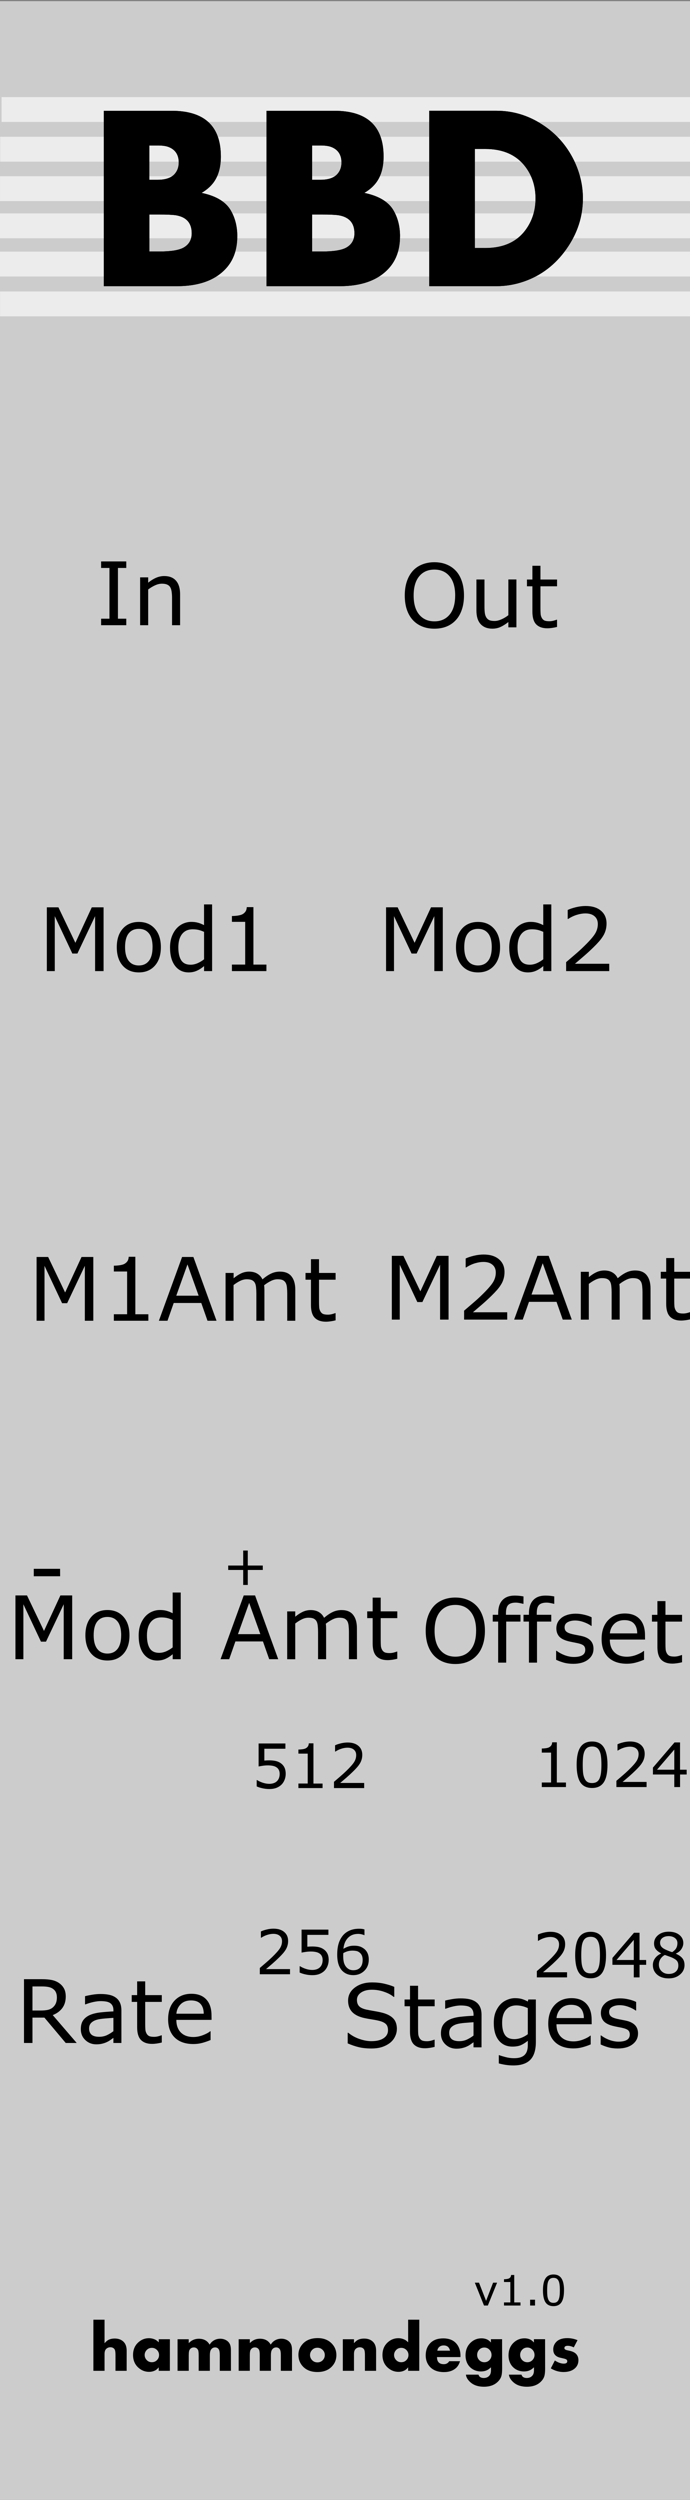 <?xml version="1.0" encoding="UTF-8" standalone="no"?>
<!-- Created with Inkscape (http://www.inkscape.org/) -->

<svg
   xmlns:dc="http://purl.org/dc/elements/1.1/"
   xmlns:cc="http://creativecommons.org/ns#"
   xmlns:rdf="http://www.w3.org/1999/02/22-rdf-syntax-ns#"
   xmlns:svg="http://www.w3.org/2000/svg"
   xmlns="http://www.w3.org/2000/svg"
   xmlns:sodipodi="http://sodipodi.sourceforge.net/DTD/sodipodi-0.dtd"
   xmlns:inkscape="http://www.inkscape.org/namespaces/inkscape"
   width="105"
   height="380"
   viewBox="0 0 27.781 100.542"
   version="1.1"
   id="svg8"
   inkscape:version="0.92.3 (2405546, 2018-03-11)"
   sodipodi:docname="BBD.svg">
  <rect x="0" y="0" width="27.781" height="100.542" fill="#808080" stroke="none"/>
  <defs
     id="defs2">
    <inkscape:path-effect
       effect="powerstroke"
       id="path-effect41"
       is_visible="true"
       offset_points="0,0.132"
       sort_points="true"
       interpolator_type="CubicBezierJohan"
       interpolator_beta="0.2"
       start_linecap_type="zerowidth"
       linejoin_type="extrp_arc"
       miter_limit="4"
       end_linecap_type="zerowidth" />
  </defs>
  <sodipodi:namedview
     id="base"
     pagecolor="#ffffff"
     bordercolor="#666666"
     borderopacity="1.0"
     inkscape:pageopacity="0.0"
     inkscape:pageshadow="2"
     inkscape:zoom="3.9999998"
     inkscape:cx="51.368364"
     inkscape:cy="301.12056"
     inkscape:document-units="mm"
     inkscape:current-layer="layer1"
     showgrid="true"
     units="px"
     inkscape:snap-bbox="true"
     inkscape:snap-page="true"
     inkscape:bbox-nodes="false"
     inkscape:snap-bbox-edge-midpoints="false"
     inkscape:window-width="1680"
     inkscape:window-height="988"
     inkscape:window-x="-8"
     inkscape:window-y="-8"
     inkscape:window-maximized="1"
     inkscape:snap-global="false"
     inkscape:snap-grids="false"
     showguides="false"
     inkscape:measure-start="53.033,-0.353553"
     inkscape:measure-end="53.1214,19.4454">
    <inkscape:grid
       type="xygrid"
       id="grid98"
       spacingx="7.938"
       spacingy="7.938" />
  </sodipodi:namedview>
  <g
     inkscape:label="Layer 1"
     inkscape:groupmode="layer"
     id="layer1"
     transform="translate(0,-196.458)"
     style="display:inline">
    <path
       style="opacity:1;vector-effect:none;fill:#cccccc;fill-opacity:1;fill-rule:evenodd;stroke:none;stroke-width:0.528;stroke-linecap:butt;stroke-linejoin:round;stroke-miterlimit:4;stroke-dasharray:none;stroke-dashoffset:0;stroke-opacity:1;paint-order:normal"
       d="M -0.016,196.505 H 28.03 V 297.047 H -0.016 Z"
       id="rect817"
       inkscape:connector-curvature="0" />
    <path
       style="fill:#ececec;stroke:none;stroke-width:0.287"
       d="M 0.002,203.545 H 27.97 v 1 H 0.002 Z"
       id="rect110"
       inkscape:connector-curvature="0" />
    <path
       style="fill:#ececec;stroke:none;stroke-width:0.287"
       d="M -0.013,205.041 H 27.975 v 1 H -0.013 Z"
       id="rect110-9"
       inkscape:connector-curvature="0" />
    <path
       style="fill:#ececec;stroke:none;stroke-width:0.287"
       d="M -0.013,206.578 H 27.975 v 1 H -0.013 Z"
       id="rect110-1"
       inkscape:connector-curvature="0" />
    <path
       style="fill:#ececec;stroke:none;stroke-width:0.287"
       d="M 0.008,201.959 H 27.971 v 1 H 0.008 Z"
       id="rect110-3"
       inkscape:connector-curvature="0" />
    <path
       style="fill:#ececec;stroke:none;stroke-width:0.287"
       d="M 0.003,208.181 H 27.97 v 1 H 0.003 Z"
       id="rect110-2"
       inkscape:connector-curvature="0" />
    <path
       style="fill:#ececec;stroke:none;stroke-width:0.287"
       d="M 0.063,200.363 H 27.984 v 1 H 0.063 Z"
       id="rect110-3-9"
       inkscape:connector-curvature="0" />
    <g
       style="font-style:normal;font-weight:normal;font-size:10.583px;line-height:1.25;font-family:sans-serif;letter-spacing:0px;word-spacing:0px;fill:#000000;fill-opacity:1;stroke:none;stroke-width:0.265"
       id="text4029" />
    <g
       style="font-style:normal;font-weight:normal;font-size:10.583px;line-height:1.25;font-family:sans-serif;letter-spacing:0px;word-spacing:0px;fill:#000000;fill-opacity:1;stroke:none;stroke-width:0.265"
       id="text3852" />
    <g
       style="font-style:normal;font-weight:normal;font-size:10.583px;line-height:1.25;font-family:sans-serif;letter-spacing:0px;word-spacing:0px;fill:#000000;fill-opacity:1;stroke:none;stroke-width:0.265"
       id="text4016" />
    <g
       style="font-style:normal;font-weight:normal;font-size:10.583px;line-height:1.25;font-family:sans-serif;letter-spacing:0px;word-spacing:0px;fill:#000000;fill-opacity:1;stroke:none;stroke-width:0.265"
       id="text4887" />
    <g
       style="font-style:normal;font-weight:normal;font-size:10.583px;line-height:1.25;font-family:sans-serif;letter-spacing:0px;word-spacing:0px;fill:#000000;fill-opacity:1;stroke:none;stroke-width:0.265"
       id="text877" />
    <g
       aria-label="BBD"
       style="font-style:normal;font-weight:normal;font-size:10.583px;line-height:1.25;font-family:sans-serif;letter-spacing:0px;word-spacing:0px;fill:#000000;fill-opacity:1;stroke:none;stroke-width:0.265"
       id="text881">
      <path
         d="m 9.553,205.963 q 0,0.791 -0.45,1.287 -0.651,0.718 -1.984,0.718 H 4.179 v -7.054 h 2.729 q 1.984,0 1.984,1.84 0,0.553 -0.217,0.925 -0.181,0.315 -0.558,0.537 0.847,0.176 1.158,0.677 0.279,0.46 0.279,1.07 z m -2.356,-2.966 q 0,-0.481 -0.434,-0.636 -0.155,-0.052 -0.413,-0.052 H 6.013 v 1.38 h 0.336 q 0.475,0 0.682,-0.233 0.165,-0.186 0.165,-0.46 z m 0.522,2.842 q 0,-0.615 -0.636,-0.723 -0.202,-0.031 -0.692,-0.031 h -0.377 v 1.488 h 0.408 q 0.703,0 0.982,-0.165 0.315,-0.186 0.315,-0.568 z"
         style="font-style:normal;font-variant:normal;font-weight:bold;font-stretch:normal;font-size:10.583px;font-family:Aharoni;-inkscape-font-specification:'Aharoni, Bold';font-variant-ligatures:normal;font-variant-caps:normal;font-variant-numeric:normal;font-feature-settings:normal;text-align:start;writing-mode:lr-tb;text-anchor:start;stroke-width:0.265"
         id="path4943" />
      <path
         d="m 16.105,205.963 q 0,0.791 -0.45,1.287 -0.651,0.718 -1.984,0.718 h -2.94 v -7.054 h 2.729 q 1.984,0 1.984,1.84 0,0.553 -0.217,0.925 -0.181,0.315 -0.558,0.537 0.847,0.176 1.158,0.677 0.279,0.46 0.279,1.07 z m -2.356,-2.966 q 0,-0.481 -0.434,-0.636 -0.155,-0.052 -0.413,-0.052 h -0.336 v 1.38 h 0.336 q 0.475,0 0.682,-0.233 0.165,-0.186 0.165,-0.46 z m 0.522,2.842 q 0,-0.615 -0.636,-0.723 -0.202,-0.031 -0.692,-0.031 h -0.377 v 1.488 h 0.408 q 0.703,0 0.982,-0.165 0.315,-0.186 0.315,-0.568 z"
         style="font-style:normal;font-variant:normal;font-weight:bold;font-stretch:normal;font-size:10.583px;font-family:Aharoni;-inkscape-font-specification:'Aharoni, Bold';font-variant-ligatures:normal;font-variant-caps:normal;font-variant-numeric:normal;font-feature-settings:normal;text-align:start;writing-mode:lr-tb;text-anchor:start;stroke-width:0.265"
         id="path4945" />
      <path
         d="m 23.469,204.438 q 0,1.101 -0.667,2.041 -0.661,0.935 -1.695,1.297 -0.548,0.191 -1.116,0.191 h -2.708 v -7.054 h 2.708 q 0.992,0 1.84,0.553 0.832,0.537 1.276,1.437 0.362,0.744 0.362,1.535 z m -1.907,0 q 0,-0.729 -0.408,-1.271 -0.543,-0.718 -1.617,-0.718 h -0.419 v 3.984 h 0.419 q 1.08,0 1.617,-0.718 0.408,-0.548 0.408,-1.276 z"
         style="font-style:normal;font-variant:normal;font-weight:bold;font-stretch:normal;font-size:10.583px;font-family:Aharoni;-inkscape-font-specification:'Aharoni, Bold';font-variant-ligatures:normal;font-variant-caps:normal;font-variant-numeric:normal;font-feature-settings:normal;text-align:start;writing-mode:lr-tb;text-anchor:start;stroke-width:0.265"
         id="path4947" />
    </g>
    <g
       aria-label="BBD"
       style="font-style:normal;font-weight:normal;font-size:10.583px;line-height:1.25;font-family:sans-serif;letter-spacing:0px;word-spacing:0px;fill:#000000;fill-opacity:1;stroke:none;stroke-width:0.265"
       id="text4589">
      <path
         d="m 9.553,205.963 q 0,0.791 -0.45,1.287 -0.651,0.718 -1.984,0.718 H 4.179 v -7.054 h 2.729 q 1.984,0 1.984,1.84 0,0.553 -0.217,0.925 -0.181,0.315 -0.558,0.537 0.847,0.176 1.158,0.677 0.279,0.46 0.279,1.07 z m -2.356,-2.966 q 0,-0.481 -0.434,-0.636 -0.155,-0.052 -0.413,-0.052 H 6.013 v 1.38 h 0.336 q 0.475,0 0.682,-0.233 0.165,-0.186 0.165,-0.46 z m 0.522,2.842 q 0,-0.615 -0.636,-0.723 -0.202,-0.031 -0.692,-0.031 h -0.377 v 1.488 h 0.408 q 0.703,0 0.982,-0.165 0.315,-0.186 0.315,-0.568 z"
         style="font-style:normal;font-variant:normal;font-weight:bold;font-stretch:normal;font-size:10.583px;font-family:Aharoni;-inkscape-font-specification:'Aharoni, Bold';font-variant-ligatures:normal;font-variant-caps:normal;font-variant-numeric:normal;font-feature-settings:normal;text-align:start;writing-mode:lr-tb;text-anchor:start;stroke-width:0.265"
         id="path4591" />
      <path
         d="m 16.105,205.963 q 0,0.791 -0.45,1.287 -0.651,0.718 -1.984,0.718 h -2.94 v -7.054 h 2.729 q 1.984,0 1.984,1.84 0,0.553 -0.217,0.925 -0.181,0.315 -0.558,0.537 0.847,0.176 1.158,0.677 0.279,0.46 0.279,1.07 z m -2.356,-2.966 q 0,-0.481 -0.434,-0.636 -0.155,-0.052 -0.413,-0.052 h -0.336 v 1.38 h 0.336 q 0.475,0 0.682,-0.233 0.165,-0.186 0.165,-0.46 z m 0.522,2.842 q 0,-0.615 -0.636,-0.723 -0.202,-0.031 -0.692,-0.031 h -0.377 v 1.488 h 0.408 q 0.703,0 0.982,-0.165 0.315,-0.186 0.315,-0.568 z"
         style="font-style:normal;font-variant:normal;font-weight:bold;font-stretch:normal;font-size:10.583px;font-family:Aharoni;-inkscape-font-specification:'Aharoni, Bold';font-variant-ligatures:normal;font-variant-caps:normal;font-variant-numeric:normal;font-feature-settings:normal;text-align:start;writing-mode:lr-tb;text-anchor:start;stroke-width:0.265"
         id="path4593" />
      <path
         d="m 23.469,204.438 q 0,1.101 -0.667,2.041 -0.661,0.935 -1.695,1.297 -0.548,0.191 -1.116,0.191 h -2.708 v -7.054 h 2.708 q 0.992,0 1.84,0.553 0.832,0.537 1.276,1.437 0.362,0.744 0.362,1.535 z m -1.907,0 q 0,-0.729 -0.408,-1.271 -0.543,-0.718 -1.617,-0.718 h -0.419 v 3.984 h 0.419 q 1.08,0 1.617,-0.718 0.408,-0.548 0.408,-1.276 z"
         style="font-style:normal;font-variant:normal;font-weight:bold;font-stretch:normal;font-size:10.583px;font-family:Aharoni;-inkscape-font-specification:'Aharoni, Bold';font-variant-ligatures:normal;font-variant-caps:normal;font-variant-numeric:normal;font-feature-settings:normal;text-align:start;writing-mode:lr-tb;text-anchor:start;stroke-width:0.265"
         id="path4595" />
    </g>
    <g
       aria-label="In"
       style="font-style:normal;font-weight:normal;font-size:10.583px;line-height:1.25;font-family:sans-serif;letter-spacing:0px;word-spacing:0px;fill:#000000;fill-opacity:1;stroke:none;stroke-width:0.265"
       id="text4600">
      <path
         d="M 5.084,221.603 H 4.071 v -0.262 h 0.336 v -2.041 H 4.071 v -0.262 h 1.013 v 0.262 H 4.748 v 2.041 h 0.336 z"
         style="font-style:normal;font-variant:normal;font-weight:normal;font-stretch:normal;font-size:3.528px;font-family:sans-serif;-inkscape-font-specification:'sans-serif, Normal';font-variant-ligatures:normal;font-variant-caps:normal;font-variant-numeric:normal;font-feature-settings:normal;text-align:start;writing-mode:lr-tb;text-anchor:start;stroke-width:0.265"
         id="path4950" />
      <path
         d="M 7.251,221.603 H 6.927 v -1.096 q 0,-0.133 -0.016,-0.248 -0.016,-0.117 -0.057,-0.183 -0.043,-0.072 -0.124,-0.107 -0.081,-0.036 -0.21,-0.036 -0.133,0 -0.277,0.066 -0.145,0.066 -0.277,0.167 v 1.437 h -0.324 v -1.924 h 0.324 v 0.214 q 0.152,-0.126 0.314,-0.196 0.162,-0.071 0.332,-0.071 0.312,0 0.475,0.188 0.164,0.188 0.164,0.541 z"
         style="font-style:normal;font-variant:normal;font-weight:normal;font-stretch:normal;font-size:3.528px;font-family:sans-serif;-inkscape-font-specification:'sans-serif, Normal';font-variant-ligatures:normal;font-variant-caps:normal;font-variant-numeric:normal;font-feature-settings:normal;text-align:start;writing-mode:lr-tb;text-anchor:start;stroke-width:0.265"
         id="path4952" />
    </g>
    <g
       aria-label="Out"
       style="font-style:normal;font-weight:normal;font-size:10.583px;line-height:1.25;font-family:sans-serif;letter-spacing:0px;word-spacing:0px;display:inline;fill:#000000;fill-opacity:1;stroke:none;stroke-width:0.265"
       id="text4600-9">
      <path
         d="m 18.358,219.419 q 0.157,0.172 0.239,0.422 0.084,0.25 0.084,0.567 0,0.317 -0.086,0.568 -0.084,0.25 -0.238,0.417 -0.158,0.174 -0.376,0.262 -0.215,0.088 -0.493,0.088 -0.27,0 -0.493,-0.09 -0.22,-0.09 -0.376,-0.26 -0.155,-0.171 -0.239,-0.419 -0.083,-0.248 -0.083,-0.567 0,-0.314 0.083,-0.562 0.083,-0.25 0.241,-0.427 0.152,-0.169 0.376,-0.258 0.226,-0.09 0.491,-0.09 0.276,0 0.494,0.091 0.22,0.09 0.374,0.257 z m -0.031,0.989 q 0,-0.5 -0.224,-0.77 -0.224,-0.272 -0.612,-0.272 -0.391,0 -0.615,0.272 -0.222,0.27 -0.222,0.77 0,0.505 0.227,0.773 0.227,0.267 0.61,0.267 0.382,0 0.608,-0.267 0.227,-0.269 0.227,-0.773 z"
         style="font-style:normal;font-variant:normal;font-weight:normal;font-stretch:normal;font-size:3.528px;font-family:sans-serif;-inkscape-font-specification:'sans-serif, Normal';font-variant-ligatures:normal;font-variant-caps:normal;font-variant-numeric:normal;font-feature-settings:normal;text-align:start;writing-mode:lr-tb;text-anchor:start;stroke-width:0.265"
         id="path4955" />
      <path
         d="m 20.792,221.689 h -0.324 v -0.214 q -0.164,0.129 -0.314,0.198 -0.15,0.069 -0.331,0.069 -0.303,0 -0.472,-0.184 -0.169,-0.186 -0.169,-0.544 v -1.249 h 0.324 v 1.096 q 0,0.146 0.014,0.251 0.014,0.103 0.059,0.177 0.047,0.076 0.121,0.11 0.074,0.034 0.215,0.034 0.126,0 0.274,-0.066 0.15,-0.066 0.279,-0.167 v -1.437 h 0.324 z"
         style="font-style:normal;font-variant:normal;font-weight:normal;font-stretch:normal;font-size:3.528px;font-family:sans-serif;-inkscape-font-specification:'sans-serif, Normal';font-variant-ligatures:normal;font-variant-caps:normal;font-variant-numeric:normal;font-feature-settings:normal;text-align:start;writing-mode:lr-tb;text-anchor:start;stroke-width:0.265"
         id="path4957" />
      <path
         d="m 22.428,221.672 q -0.091,0.024 -0.2,0.04 -0.107,0.015 -0.191,0.015 -0.295,0 -0.448,-0.158 -0.153,-0.158 -0.153,-0.508 v -1.023 h -0.219 v -0.272 h 0.219 v -0.553 h 0.324 v 0.553 h 0.668 v 0.272 h -0.668 v 0.877 q 0,0.152 0.007,0.238 0.007,0.084 0.048,0.158 0.038,0.069 0.103,0.102 0.067,0.031 0.203,0.031 0.079,0 0.165,-0.022 0.086,-0.024 0.124,-0.04 h 0.017 z"
         style="font-style:normal;font-variant:normal;font-weight:normal;font-stretch:normal;font-size:3.528px;font-family:sans-serif;-inkscape-font-specification:'sans-serif, Normal';font-variant-ligatures:normal;font-variant-caps:normal;font-variant-numeric:normal;font-feature-settings:normal;text-align:start;writing-mode:lr-tb;text-anchor:start;stroke-width:0.265"
         id="path4959" />
    </g>
    <g
       aria-label="Mod1"
       style="font-style:normal;font-weight:normal;font-size:10.583px;line-height:1.25;font-family:sans-serif;letter-spacing:0px;word-spacing:0px;display:inline;fill:#000000;fill-opacity:1;stroke:none;stroke-width:0.265"
       id="text4600-2">
      <path
         d="M 4.17,235.514 H 3.829 v -2.21 l -0.713,1.504 H 2.913 l -0.708,-1.504 v 2.21 H 1.886 v -2.565 h 0.465 l 0.684,1.428 0.661,-1.428 h 0.474 z"
         style="font-style:normal;font-variant:normal;font-weight:normal;font-stretch:normal;font-size:3.528px;font-family:sans-serif;-inkscape-font-specification:'sans-serif, Normal';font-variant-ligatures:normal;font-variant-caps:normal;font-variant-numeric:normal;font-feature-settings:normal;text-align:start;writing-mode:lr-tb;text-anchor:start;stroke-width:0.265"
         id="path4962" />
      <path
         d="m 6.477,234.553 q 0,0.47 -0.241,0.742 -0.241,0.272 -0.646,0.272 -0.408,0 -0.649,-0.272 -0.239,-0.272 -0.239,-0.742 0,-0.47 0.239,-0.742 0.241,-0.274 0.649,-0.274 0.405,0 0.646,0.274 0.241,0.272 0.241,0.742 z m -0.334,0 q 0,-0.374 -0.146,-0.555 -0.146,-0.183 -0.407,-0.183 -0.264,0 -0.41,0.183 -0.145,0.181 -0.145,0.555 0,0.362 0.146,0.549 0.146,0.186 0.408,0.186 0.258,0 0.405,-0.184 0.148,-0.186 0.148,-0.551 z"
         style="font-style:normal;font-variant:normal;font-weight:normal;font-stretch:normal;font-size:3.528px;font-family:sans-serif;-inkscape-font-specification:'sans-serif, Normal';font-variant-ligatures:normal;font-variant-caps:normal;font-variant-numeric:normal;font-feature-settings:normal;text-align:start;writing-mode:lr-tb;text-anchor:start;stroke-width:0.265"
         id="path4964" />
      <path
         d="m 8.54,235.514 h -0.324 v -0.202 q -0.14,0.121 -0.291,0.188 -0.152,0.067 -0.329,0.067 -0.345,0 -0.548,-0.265 -0.202,-0.265 -0.202,-0.736 0,-0.245 0.069,-0.436 0.071,-0.191 0.189,-0.326 0.117,-0.131 0.272,-0.2 0.157,-0.069 0.324,-0.069 0.152,0 0.269,0.033 0.117,0.031 0.246,0.098 v -0.834 h 0.324 z m -0.324,-0.474 v -1.104 q -0.131,-0.059 -0.234,-0.081 -0.103,-0.022 -0.226,-0.022 -0.272,0 -0.424,0.189 -0.152,0.189 -0.152,0.537 0,0.343 0.117,0.522 0.117,0.177 0.376,0.177 0.138,0 0.279,-0.06 0.141,-0.062 0.264,-0.158 z"
         style="font-style:normal;font-variant:normal;font-weight:normal;font-stretch:normal;font-size:3.528px;font-family:sans-serif;-inkscape-font-specification:'sans-serif, Normal';font-variant-ligatures:normal;font-variant-caps:normal;font-variant-numeric:normal;font-feature-settings:normal;text-align:start;writing-mode:lr-tb;text-anchor:start;stroke-width:0.265"
         id="path4966" />
      <path
         d="M 10.726,235.514 H 9.338 v -0.262 h 0.534 v -1.719 H 9.338 v -0.234 q 0.109,0 0.233,-0.017 0.124,-0.019 0.188,-0.053 0.079,-0.043 0.124,-0.109 0.047,-0.067 0.053,-0.179 h 0.267 v 2.312 h 0.524 z"
         style="font-style:normal;font-variant:normal;font-weight:normal;font-stretch:normal;font-size:3.528px;font-family:sans-serif;-inkscape-font-specification:'sans-serif, Normal';font-variant-ligatures:normal;font-variant-caps:normal;font-variant-numeric:normal;font-feature-settings:normal;text-align:start;writing-mode:lr-tb;text-anchor:start;stroke-width:0.265"
         id="path4968" />
    </g>
    <g
       aria-label="Mod2"
       style="font-style:normal;font-weight:normal;font-size:10.583px;line-height:1.25;font-family:sans-serif;letter-spacing:0px;word-spacing:0px;display:inline;fill:#000000;fill-opacity:1;stroke:none;stroke-width:0.265"
       id="text4600-8">
      <path
         d="m 17.828,235.514 h -0.341 v -2.21 l -0.713,1.504 h -0.203 l -0.708,-1.504 v 2.21 h -0.319 v -2.565 h 0.465 l 0.684,1.428 0.661,-1.428 h 0.474 z"
         style="font-style:normal;font-variant:normal;font-weight:normal;font-stretch:normal;font-size:3.528px;font-family:sans-serif;-inkscape-font-specification:'sans-serif, Normal';font-variant-ligatures:normal;font-variant-caps:normal;font-variant-numeric:normal;font-feature-settings:normal;text-align:start;writing-mode:lr-tb;text-anchor:start;stroke-width:0.265"
         id="path4971" />
      <path
         d="m 20.134,234.553 q 0,0.47 -0.241,0.742 -0.241,0.272 -0.646,0.272 -0.408,0 -0.649,-0.272 -0.239,-0.272 -0.239,-0.742 0,-0.47 0.239,-0.742 0.241,-0.274 0.649,-0.274 0.405,0 0.646,0.274 0.241,0.272 0.241,0.742 z m -0.334,0 q 0,-0.374 -0.146,-0.555 -0.146,-0.183 -0.407,-0.183 -0.264,0 -0.41,0.183 -0.145,0.181 -0.145,0.555 0,0.362 0.146,0.549 0.146,0.186 0.408,0.186 0.258,0 0.405,-0.184 0.148,-0.186 0.148,-0.551 z"
         style="font-style:normal;font-variant:normal;font-weight:normal;font-stretch:normal;font-size:3.528px;font-family:sans-serif;-inkscape-font-specification:'sans-serif, Normal';font-variant-ligatures:normal;font-variant-caps:normal;font-variant-numeric:normal;font-feature-settings:normal;text-align:start;writing-mode:lr-tb;text-anchor:start;stroke-width:0.265"
         id="path4973" />
      <path
         d="M 22.198,235.514 H 21.874 v -0.202 q -0.14,0.121 -0.291,0.188 -0.152,0.067 -0.329,0.067 -0.345,0 -0.548,-0.265 -0.202,-0.265 -0.202,-0.736 0,-0.245 0.069,-0.436 0.071,-0.191 0.189,-0.326 0.117,-0.131 0.272,-0.2 0.157,-0.069 0.324,-0.069 0.152,0 0.269,0.033 0.117,0.031 0.246,0.098 v -0.834 h 0.324 z m -0.324,-0.474 v -1.104 q -0.131,-0.059 -0.234,-0.081 -0.103,-0.022 -0.226,-0.022 -0.272,0 -0.424,0.189 -0.152,0.189 -0.152,0.537 0,0.343 0.117,0.522 0.117,0.177 0.376,0.177 0.138,0 0.279,-0.06 0.141,-0.062 0.264,-0.158 z"
         style="font-style:normal;font-variant:normal;font-weight:normal;font-stretch:normal;font-size:3.528px;font-family:sans-serif;-inkscape-font-specification:'sans-serif, Normal';font-variant-ligatures:normal;font-variant-caps:normal;font-variant-numeric:normal;font-feature-settings:normal;text-align:start;writing-mode:lr-tb;text-anchor:start;stroke-width:0.265"
         id="path4975" />
      <path
         d="M 24.53,235.514 H 22.794 v -0.36 q 0.181,-0.155 0.362,-0.31 0.183,-0.155 0.339,-0.308 0.331,-0.32 0.453,-0.508 0.122,-0.189 0.122,-0.408 0,-0.2 -0.133,-0.312 -0.131,-0.114 -0.367,-0.114 -0.157,0 -0.339,0.055 -0.183,0.055 -0.357,0.169 h -0.017 v -0.362 q 0.122,-0.06 0.326,-0.11 0.205,-0.05 0.396,-0.05 0.394,0 0.618,0.191 0.224,0.189 0.224,0.515 0,0.146 -0.038,0.274 -0.036,0.126 -0.109,0.239 -0.067,0.107 -0.158,0.21 -0.09,0.103 -0.219,0.229 -0.184,0.181 -0.381,0.351 -0.196,0.169 -0.367,0.314 h 1.38 z"
         style="font-style:normal;font-variant:normal;font-weight:normal;font-stretch:normal;font-size:3.528px;font-family:sans-serif;-inkscape-font-specification:'sans-serif, Normal';font-variant-ligatures:normal;font-variant-caps:normal;font-variant-numeric:normal;font-feature-settings:normal;text-align:start;writing-mode:lr-tb;text-anchor:start;stroke-width:0.265"
         id="path4977" />
    </g>
    <g
       aria-label="M1Amt"
       style="font-style:normal;font-weight:normal;font-size:10.583px;line-height:1.25;font-family:sans-serif;letter-spacing:0px;word-spacing:0px;display:inline;fill:#000000;fill-opacity:1;stroke:none;stroke-width:0.265"
       id="text4600-2-6">
      <path
         d="M 3.757,249.577 H 3.416 v -2.21 l -0.713,1.504 H 2.5 L 1.792,247.367 v 2.21 H 1.473 v -2.565 h 0.465 l 0.684,1.428 0.661,-1.428 H 3.757 Z"
         style="font-style:normal;font-variant:normal;font-weight:normal;font-stretch:normal;font-size:3.528px;font-family:sans-serif;-inkscape-font-specification:'sans-serif, Normal';font-variant-ligatures:normal;font-variant-caps:normal;font-variant-numeric:normal;font-feature-settings:normal;text-align:start;writing-mode:lr-tb;text-anchor:start;stroke-width:0.265"
         id="path4980" />
      <path
         d="M 5.973,249.577 H 4.584 V 249.315 h 0.534 v -1.719 H 4.584 v -0.234 q 0.109,0 0.233,-0.017 0.124,-0.019 0.188,-0.053 0.079,-0.043 0.124,-0.109 0.047,-0.067 0.053,-0.179 h 0.267 v 2.312 h 0.524 z"
         style="font-style:normal;font-variant:normal;font-weight:normal;font-stretch:normal;font-size:3.528px;font-family:sans-serif;-inkscape-font-specification:'sans-serif, Normal';font-variant-ligatures:normal;font-variant-caps:normal;font-variant-numeric:normal;font-feature-settings:normal;text-align:start;writing-mode:lr-tb;text-anchor:start;stroke-width:0.265"
         id="path4982" />
      <path
         d="M 8.718,249.577 H 8.355 l -0.251,-0.715 H 6.994 l -0.251,0.715 h -0.346 l 0.934,-2.565 h 0.455 z m -0.72,-1.008 -0.45,-1.259 -0.451,1.259 z"
         style="font-style:normal;font-variant:normal;font-weight:normal;font-stretch:normal;font-size:3.528px;font-family:sans-serif;-inkscape-font-specification:'sans-serif, Normal';font-variant-ligatures:normal;font-variant-caps:normal;font-variant-numeric:normal;font-feature-settings:normal;text-align:start;writing-mode:lr-tb;text-anchor:start;stroke-width:0.265"
         id="path4984" />
      <path
         d="m 11.889,249.577 h -0.324 v -1.096 q 0,-0.124 -0.012,-0.239 -0.01,-0.115 -0.047,-0.184 -0.04,-0.074 -0.114,-0.112 -0.074,-0.038 -0.214,-0.038 -0.136,0 -0.272,0.069 -0.136,0.067 -0.272,0.172 0.005,0.04 0.009,0.093 0.003,0.052 0.003,0.103 v 1.232 h -0.324 v -1.096 q 0,-0.127 -0.012,-0.241 -0.01,-0.115 -0.047,-0.184 -0.04,-0.074 -0.114,-0.11 -0.074,-0.038 -0.214,-0.038 -0.133,0 -0.267,0.066 -0.133,0.065 -0.265,0.167 v 1.437 H 9.082 v -1.924 h 0.324 v 0.214 q 0.152,-0.126 0.301,-0.196 0.152,-0.071 0.322,-0.071 0.196,0 0.332,0.083 0.138,0.083 0.205,0.229 0.196,-0.165 0.358,-0.238 0.162,-0.074 0.346,-0.074 0.317,0 0.467,0.193 0.152,0.191 0.152,0.536 z"
         style="font-style:normal;font-variant:normal;font-weight:normal;font-stretch:normal;font-size:3.528px;font-family:sans-serif;-inkscape-font-specification:'sans-serif, Normal';font-variant-ligatures:normal;font-variant-caps:normal;font-variant-numeric:normal;font-feature-settings:normal;text-align:start;writing-mode:lr-tb;text-anchor:start;stroke-width:0.265"
         id="path4986" />
      <path
         d="m 13.512,249.56 q -0.091,0.024 -0.2,0.04 -0.107,0.015 -0.191,0.015 -0.295,0 -0.448,-0.158 -0.153,-0.158 -0.153,-0.508 v -1.023 H 12.301 v -0.272 h 0.219 v -0.553 h 0.324 v 0.553 h 0.668 v 0.272 h -0.668 v 0.877 q 0,0.152 0.007,0.238 0.007,0.084 0.048,0.158 0.038,0.069 0.103,0.102 0.067,0.031 0.203,0.031 0.079,0 0.165,-0.022 0.086,-0.024 0.124,-0.04 h 0.017 z"
         style="font-style:normal;font-variant:normal;font-weight:normal;font-stretch:normal;font-size:3.528px;font-family:sans-serif;-inkscape-font-specification:'sans-serif, Normal';font-variant-ligatures:normal;font-variant-caps:normal;font-variant-numeric:normal;font-feature-settings:normal;text-align:start;writing-mode:lr-tb;text-anchor:start;stroke-width:0.265"
         id="path4988" />
    </g>
    <g
       aria-label="M2Amt "
       style="font-style:normal;font-weight:normal;font-size:10.583px;line-height:1.25;font-family:sans-serif;letter-spacing:0px;word-spacing:0px;display:inline;fill:#000000;fill-opacity:1;stroke:none;stroke-width:0.265"
       id="text4600-2-6-6">
      <path
         d="M 18.06,249.531 H 17.719 v -2.21 l -0.713,1.504 h -0.203 l -0.708,-1.504 v 2.21 h -0.319 v -2.565 h 0.465 l 0.684,1.428 0.661,-1.428 h 0.474 z"
         style="font-style:normal;font-variant:normal;font-weight:normal;font-stretch:normal;font-size:3.528px;font-family:sans-serif;-inkscape-font-specification:'sans-serif, Normal';font-variant-ligatures:normal;font-variant-caps:normal;font-variant-numeric:normal;font-feature-settings:normal;text-align:start;writing-mode:lr-tb;text-anchor:start;stroke-width:0.265"
         id="path4991" />
      <path
         d="M 20.422,249.531 H 18.686 v -0.36 q 0.181,-0.155 0.362,-0.31 0.183,-0.155 0.339,-0.308 0.331,-0.32 0.453,-0.508 0.122,-0.189 0.122,-0.408 0,-0.2 -0.133,-0.312 -0.131,-0.114 -0.367,-0.114 -0.157,0 -0.339,0.055 -0.183,0.055 -0.357,0.169 h -0.017 v -0.362 q 0.122,-0.06 0.326,-0.11 0.205,-0.05 0.396,-0.05 0.394,0 0.618,0.191 0.224,0.189 0.224,0.515 0,0.146 -0.038,0.274 -0.036,0.126 -0.109,0.239 -0.067,0.107 -0.158,0.21 -0.09,0.103 -0.219,0.229 -0.184,0.181 -0.381,0.351 -0.196,0.169 -0.367,0.314 h 1.38 z"
         style="font-style:normal;font-variant:normal;font-weight:normal;font-stretch:normal;font-size:3.528px;font-family:sans-serif;-inkscape-font-specification:'sans-serif, Normal';font-variant-ligatures:normal;font-variant-caps:normal;font-variant-numeric:normal;font-feature-settings:normal;text-align:start;writing-mode:lr-tb;text-anchor:start;stroke-width:0.265"
         id="path4993" />
      <path
         d="m 23.021,249.531 h -0.363 l -0.251,-0.715 h -1.109 l -0.251,0.715 h -0.346 l 0.934,-2.565 h 0.455 z m -0.72,-1.008 -0.45,-1.259 -0.451,1.259 z"
         style="font-style:normal;font-variant:normal;font-weight:normal;font-stretch:normal;font-size:3.528px;font-family:sans-serif;-inkscape-font-specification:'sans-serif, Normal';font-variant-ligatures:normal;font-variant-caps:normal;font-variant-numeric:normal;font-feature-settings:normal;text-align:start;writing-mode:lr-tb;text-anchor:start;stroke-width:0.265"
         id="path4995" />
      <path
         d="m 26.193,249.531 h -0.324 v -1.096 q 0,-0.124 -0.012,-0.239 -0.01,-0.115 -0.047,-0.184 -0.04,-0.074 -0.114,-0.112 -0.074,-0.038 -0.214,-0.038 -0.136,0 -0.272,0.069 -0.136,0.067 -0.272,0.172 0.005,0.04 0.009,0.093 0.003,0.052 0.003,0.103 v 1.232 h -0.324 v -1.096 q 0,-0.127 -0.012,-0.241 -0.01,-0.115 -0.047,-0.184 -0.04,-0.074 -0.114,-0.11 -0.074,-0.038 -0.214,-0.038 -0.133,0 -0.267,0.066 -0.133,0.065 -0.265,0.167 v 1.437 H 23.385 v -1.924 h 0.324 v 0.214 q 0.152,-0.126 0.301,-0.196 0.152,-0.071 0.322,-0.071 0.196,0 0.332,0.083 0.138,0.083 0.205,0.229 0.196,-0.165 0.358,-0.238 0.162,-0.074 0.346,-0.074 0.317,0 0.467,0.193 0.152,0.191 0.152,0.536 z"
         style="font-style:normal;font-variant:normal;font-weight:normal;font-stretch:normal;font-size:3.528px;font-family:sans-serif;-inkscape-font-specification:'sans-serif, Normal';font-variant-ligatures:normal;font-variant-caps:normal;font-variant-numeric:normal;font-feature-settings:normal;text-align:start;writing-mode:lr-tb;text-anchor:start;stroke-width:0.265"
         id="path4997" />
      <path
         d="m 27.815,249.514 q -0.091,0.024 -0.2,0.04 -0.107,0.015 -0.191,0.015 -0.295,0 -0.448,-0.158 -0.153,-0.158 -0.153,-0.508 v -1.023 h -0.219 v -0.272 h 0.219 v -0.553 h 0.324 v 0.553 h 0.668 v 0.272 h -0.668 v 0.877 q 0,0.152 0.007,0.238 0.007,0.084 0.048,0.158 0.038,0.069 0.103,0.102 0.067,0.031 0.203,0.031 0.079,0 0.165,-0.022 0.086,-0.024 0.124,-0.04 h 0.017 z"
         style="font-style:normal;font-variant:normal;font-weight:normal;font-stretch:normal;font-size:3.528px;font-family:sans-serif;-inkscape-font-specification:'sans-serif, Normal';font-variant-ligatures:normal;font-variant-caps:normal;font-variant-numeric:normal;font-feature-settings:normal;text-align:start;writing-mode:lr-tb;text-anchor:start;stroke-width:0.265"
         id="path4999" />
    </g>
    <g
       aria-label="Mod Amt"
       style="font-style:normal;font-weight:normal;font-size:10.583px;line-height:1.25;font-family:sans-serif;letter-spacing:0px;word-spacing:0px;display:inline;fill:#000000;fill-opacity:1;stroke:none;stroke-width:0.265"
       id="text4600-2-6-3">
      <path
         d="M 2.906,263.189 H 2.565 v -2.21 l -0.713,1.504 H 1.649 l -0.708,-1.504 v 2.21 H 0.622 v -2.565 H 1.087 l 0.684,1.428 0.661,-1.428 h 0.474 z"
         style="font-style:normal;font-variant:normal;font-weight:normal;font-stretch:normal;font-size:3.528px;font-family:sans-serif;-inkscape-font-specification:'sans-serif, Normal';font-variant-ligatures:normal;font-variant-caps:normal;font-variant-numeric:normal;font-feature-settings:normal;text-align:start;writing-mode:lr-tb;text-anchor:start;stroke-width:0.265"
         id="path5002" />
      <path
         d="m 5.213,262.227 q 0,0.47 -0.241,0.742 -0.241,0.272 -0.646,0.272 -0.408,0 -0.649,-0.272 -0.239,-0.272 -0.239,-0.742 0,-0.47 0.239,-0.742 0.241,-0.274 0.649,-0.274 0.405,0 0.646,0.274 0.241,0.272 0.241,0.742 z m -0.334,0 q 0,-0.374 -0.146,-0.555 -0.146,-0.183 -0.407,-0.183 -0.264,0 -0.41,0.183 -0.145,0.181 -0.145,0.555 0,0.362 0.146,0.549 0.146,0.186 0.408,0.186 0.258,0 0.405,-0.184 0.148,-0.186 0.148,-0.551 z"
         style="font-style:normal;font-variant:normal;font-weight:normal;font-stretch:normal;font-size:3.528px;font-family:sans-serif;-inkscape-font-specification:'sans-serif, Normal';font-variant-ligatures:normal;font-variant-caps:normal;font-variant-numeric:normal;font-feature-settings:normal;text-align:start;writing-mode:lr-tb;text-anchor:start;stroke-width:0.265"
         id="path5004" />
      <path
         d="M 7.276,263.189 H 6.953 v -0.202 q -0.14,0.121 -0.291,0.188 -0.152,0.067 -0.329,0.067 -0.345,0 -0.548,-0.265 -0.202,-0.265 -0.202,-0.736 0,-0.245 0.069,-0.436 0.071,-0.191 0.189,-0.326 0.117,-0.131 0.272,-0.2 0.157,-0.069 0.324,-0.069 0.152,0 0.269,0.033 0.117,0.031 0.246,0.098 v -0.834 h 0.324 z m -0.324,-0.474 v -1.104 q -0.131,-0.059 -0.234,-0.081 -0.103,-0.022 -0.226,-0.022 -0.272,0 -0.424,0.189 -0.152,0.189 -0.152,0.537 0,0.343 0.117,0.522 0.117,0.177 0.376,0.177 0.138,0 0.279,-0.06 0.141,-0.062 0.264,-0.158 z"
         style="font-style:normal;font-variant:normal;font-weight:normal;font-stretch:normal;font-size:3.528px;font-family:sans-serif;-inkscape-font-specification:'sans-serif, Normal';font-variant-ligatures:normal;font-variant-caps:normal;font-variant-numeric:normal;font-feature-settings:normal;text-align:start;writing-mode:lr-tb;text-anchor:start;stroke-width:0.265"
         id="path5006" />
      <path
         d="M 11.202,263.189 H 10.839 L 10.587,262.474 H 9.478 l -0.251,0.715 H 8.88 l 0.934,-2.565 h 0.455 z m -0.72,-1.008 -0.45,-1.259 -0.451,1.259 z"
         style="font-style:normal;font-variant:normal;font-weight:normal;font-stretch:normal;font-size:3.528px;font-family:sans-serif;-inkscape-font-specification:'sans-serif, Normal';font-variant-ligatures:normal;font-variant-caps:normal;font-variant-numeric:normal;font-feature-settings:normal;text-align:start;writing-mode:lr-tb;text-anchor:start;stroke-width:0.265"
         id="path5008" />
      <path
         d="m 14.373,263.189 h -0.324 v -1.096 q 0,-0.124 -0.012,-0.239 -0.01,-0.115 -0.047,-0.184 -0.04,-0.074 -0.114,-0.112 -0.074,-0.038 -0.214,-0.038 -0.136,0 -0.272,0.069 -0.136,0.067 -0.272,0.172 0.005,0.04 0.009,0.093 0.003,0.052 0.003,0.103 v 1.232 h -0.324 v -1.096 q 0,-0.127 -0.012,-0.241 -0.01,-0.115 -0.047,-0.184 -0.04,-0.074 -0.114,-0.11 -0.074,-0.038 -0.214,-0.038 -0.133,0 -0.267,0.066 -0.133,0.065 -0.265,0.167 v 1.437 h -0.324 v -1.924 h 0.324 v 0.214 q 0.152,-0.126 0.301,-0.196 0.152,-0.071 0.322,-0.071 0.196,0 0.332,0.083 0.138,0.083 0.205,0.229 0.196,-0.165 0.358,-0.238 0.162,-0.074 0.346,-0.074 0.317,0 0.467,0.193 0.152,0.191 0.152,0.536 z"
         style="font-style:normal;font-variant:normal;font-weight:normal;font-stretch:normal;font-size:3.528px;font-family:sans-serif;-inkscape-font-specification:'sans-serif, Normal';font-variant-ligatures:normal;font-variant-caps:normal;font-variant-numeric:normal;font-feature-settings:normal;text-align:start;writing-mode:lr-tb;text-anchor:start;stroke-width:0.265"
         id="path5010" />
      <path
         d="m 15.996,263.171 q -0.091,0.024 -0.2,0.04 -0.107,0.015 -0.191,0.015 -0.295,0 -0.448,-0.158 -0.153,-0.158 -0.153,-0.508 v -1.023 h -0.219 v -0.272 h 0.219 v -0.553 h 0.324 v 0.553 h 0.668 v 0.272 h -0.668 v 0.877 q 0,0.152 0.007,0.238 0.007,0.084 0.048,0.158 0.038,0.069 0.103,0.102 0.067,0.031 0.203,0.031 0.079,0 0.165,-0.022 0.086,-0.024 0.124,-0.04 h 0.017 z"
         style="font-style:normal;font-variant:normal;font-weight:normal;font-stretch:normal;font-size:3.528px;font-family:sans-serif;-inkscape-font-specification:'sans-serif, Normal';font-variant-ligatures:normal;font-variant-caps:normal;font-variant-numeric:normal;font-feature-settings:normal;text-align:start;writing-mode:lr-tb;text-anchor:start;stroke-width:0.265"
         id="path5012" />
    </g>
    <g
       aria-label="Offset "
       style="font-style:normal;font-weight:normal;font-size:10.583px;line-height:1.25;font-family:sans-serif;letter-spacing:0px;word-spacing:0px;display:inline;fill:#000000;fill-opacity:1;stroke:none;stroke-width:0.265"
       id="text4600-2-6-3-1">
      <path
         d="m 19.201,261.058 q 0.157,0.172 0.239,0.422 0.084,0.25 0.084,0.567 0,0.317 -0.086,0.568 -0.084,0.25 -0.238,0.417 -0.158,0.174 -0.376,0.262 -0.215,0.088 -0.493,0.088 -0.27,0 -0.493,-0.09 -0.22,-0.09 -0.376,-0.26 -0.155,-0.171 -0.239,-0.419 -0.083,-0.248 -0.083,-0.567 0,-0.314 0.083,-0.562 0.083,-0.25 0.241,-0.427 0.152,-0.169 0.376,-0.258 0.226,-0.09 0.491,-0.09 0.276,0 0.494,0.091 0.22,0.09 0.374,0.257 z m -0.031,0.989 q 0,-0.5 -0.224,-0.77 -0.224,-0.272 -0.612,-0.272 -0.391,0 -0.615,0.272 -0.222,0.27 -0.222,0.77 0,0.505 0.227,0.773 0.227,0.267 0.61,0.267 0.382,0 0.608,-0.267 0.227,-0.269 0.227,-0.773 z"
         style="font-style:normal;font-variant:normal;font-weight:normal;font-stretch:normal;font-size:3.528px;font-family:sans-serif;-inkscape-font-specification:'sans-serif, Normal';font-variant-ligatures:normal;font-variant-caps:normal;font-variant-numeric:normal;font-feature-settings:normal;text-align:start;writing-mode:lr-tb;text-anchor:start;stroke-width:0.265"
         id="path5015" />
      <path
         d="m 21.076,260.961 h -0.017 q -0.053,-0.015 -0.14,-0.031 -0.086,-0.017 -0.152,-0.017 -0.208,0 -0.303,0.093 -0.093,0.091 -0.093,0.332 v 0.065 h 0.584 v 0.272 h -0.574 v 1.652 h -0.324 v -1.652 H 19.839 v -0.272 h 0.219 v -0.064 q 0,-0.343 0.171,-0.525 0.171,-0.184 0.493,-0.184 0.109,0 0.195,0.01 0.088,0.01 0.16,0.024 z"
         style="font-style:normal;font-variant:normal;font-weight:normal;font-stretch:normal;font-size:3.528px;font-family:sans-serif;-inkscape-font-specification:'sans-serif, Normal';font-variant-ligatures:normal;font-variant-caps:normal;font-variant-numeric:normal;font-feature-settings:normal;text-align:start;writing-mode:lr-tb;text-anchor:start;stroke-width:0.265"
         id="path5017" />
      <path
         d="m 22.316,260.961 h -0.017 q -0.053,-0.015 -0.14,-0.031 -0.086,-0.017 -0.152,-0.017 -0.208,0 -0.303,0.093 -0.093,0.091 -0.093,0.332 v 0.065 h 0.584 v 0.272 h -0.574 v 1.652 h -0.324 v -1.652 h -0.219 v -0.272 h 0.219 v -0.064 q 0,-0.343 0.171,-0.525 0.171,-0.184 0.493,-0.184 0.109,0 0.195,0.01 0.088,0.01 0.16,0.024 z"
         style="font-style:normal;font-variant:normal;font-weight:normal;font-stretch:normal;font-size:3.528px;font-family:sans-serif;-inkscape-font-specification:'sans-serif, Normal';font-variant-ligatures:normal;font-variant-caps:normal;font-variant-numeric:normal;font-feature-settings:normal;text-align:start;writing-mode:lr-tb;text-anchor:start;stroke-width:0.265"
         id="path5019" />
      <path
         d="m 23.895,262.773 q 0,0.264 -0.219,0.432 -0.217,0.169 -0.594,0.169 -0.214,0 -0.393,-0.05 -0.177,-0.052 -0.298,-0.112 v -0.363 h 0.017 q 0.153,0.115 0.341,0.184 0.188,0.067 0.36,0.067 0.214,0 0.334,-0.069 0.121,-0.069 0.121,-0.217 0,-0.114 -0.065,-0.172 -0.065,-0.059 -0.251,-0.1 -0.069,-0.015 -0.181,-0.036 -0.11,-0.021 -0.202,-0.045 -0.253,-0.067 -0.36,-0.196 -0.105,-0.131 -0.105,-0.32 0,-0.119 0.048,-0.224 0.05,-0.105 0.15,-0.188 0.096,-0.081 0.245,-0.127 0.15,-0.048 0.334,-0.048 0.172,0 0.348,0.043 0.177,0.041 0.295,0.102 v 0.346 h -0.017 q -0.124,-0.091 -0.301,-0.153 -0.177,-0.064 -0.348,-0.064 -0.177,0 -0.3,0.069 -0.122,0.067 -0.122,0.202 0,0.119 0.074,0.179 0.072,0.06 0.234,0.098 0.09,0.021 0.2,0.041 0.112,0.021 0.186,0.038 0.226,0.052 0.348,0.177 0.122,0.127 0.122,0.338 z"
         style="font-style:normal;font-variant:normal;font-weight:normal;font-stretch:normal;font-size:3.528px;font-family:sans-serif;-inkscape-font-specification:'sans-serif, Normal';font-variant-ligatures:normal;font-variant-caps:normal;font-variant-numeric:normal;font-feature-settings:normal;text-align:start;writing-mode:lr-tb;text-anchor:start;stroke-width:0.265"
         id="path5021" />
      <path
         d="m 25.971,262.399 h -1.418 q 0,0.177 0.053,0.31 0.053,0.131 0.146,0.215 0.09,0.083 0.212,0.124 0.124,0.041 0.272,0.041 0.196,0 0.394,-0.077 0.2,-0.079 0.284,-0.155 h 0.017 v 0.353 q -0.164,0.069 -0.334,0.115 -0.171,0.046 -0.358,0.046 -0.479,0 -0.748,-0.258 -0.269,-0.26 -0.269,-0.737 0,-0.472 0.257,-0.749 0.258,-0.277 0.679,-0.277 0.389,0 0.599,0.227 0.212,0.227 0.212,0.646 z m -0.315,-0.248 q -0.002,-0.255 -0.129,-0.394 -0.126,-0.14 -0.384,-0.14 -0.26,0 -0.415,0.153 -0.153,0.153 -0.174,0.381 z"
         style="font-style:normal;font-variant:normal;font-weight:normal;font-stretch:normal;font-size:3.528px;font-family:sans-serif;-inkscape-font-specification:'sans-serif, Normal';font-variant-ligatures:normal;font-variant-caps:normal;font-variant-numeric:normal;font-feature-settings:normal;text-align:start;writing-mode:lr-tb;text-anchor:start;stroke-width:0.265"
         id="path5023" />
      <path
         d="m 27.461,263.311 q -0.091,0.024 -0.2,0.04 -0.107,0.015 -0.191,0.015 -0.295,0 -0.448,-0.158 -0.153,-0.158 -0.153,-0.508 v -1.023 h -0.219 v -0.272 h 0.219 v -0.553 h 0.324 v 0.553 h 0.668 v 0.272 h -0.668 v 0.877 q 0,0.152 0.007,0.238 0.007,0.084 0.048,0.158 0.038,0.069 0.103,0.102 0.067,0.031 0.203,0.031 0.079,0 0.165,-0.022 0.086,-0.024 0.124,-0.04 h 0.017 z"
         style="font-style:normal;font-variant:normal;font-weight:normal;font-stretch:normal;font-size:3.528px;font-family:sans-serif;-inkscape-font-specification:'sans-serif, Normal';font-variant-ligatures:normal;font-variant-caps:normal;font-variant-numeric:normal;font-feature-settings:normal;text-align:start;writing-mode:lr-tb;text-anchor:start;stroke-width:0.265"
         id="path5025" />
    </g>
    <g
       aria-label="Rate"
       style="font-style:normal;font-weight:normal;font-size:10.583px;line-height:1.25;font-family:sans-serif;letter-spacing:0px;word-spacing:0px;display:inline;fill:#000000;fill-opacity:1;stroke:none;stroke-width:0.265"
       id="text4600-2-6-3-9"
       transform="translate(0.234,0.047)">
      <path
         d="M 2.854,278.576 H 2.412 L 1.554,277.556 H 1.073 v 1.02 H 0.732 v -2.565 H 1.45 q 0.233,0 0.388,0.031 0.155,0.029 0.279,0.107 0.14,0.088 0.217,0.222 0.079,0.133 0.079,0.338 0,0.277 -0.14,0.465 -0.14,0.186 -0.384,0.281 z m -0.798,-1.843 q 0,-0.11 -0.04,-0.195 -0.038,-0.086 -0.127,-0.145 -0.074,-0.05 -0.176,-0.069 -0.102,-0.021 -0.239,-0.021 H 1.073 v 0.968 h 0.345 q 0.162,0 0.282,-0.028 0.121,-0.029 0.205,-0.107 0.078,-0.072 0.114,-0.165 0.038,-0.095 0.038,-0.239 z"
         style="font-style:normal;font-variant:normal;font-weight:normal;font-stretch:normal;font-size:3.528px;font-family:sans-serif;-inkscape-font-specification:'sans-serif, Normal';font-variant-ligatures:normal;font-variant-caps:normal;font-variant-numeric:normal;font-feature-settings:normal;text-align:start;writing-mode:lr-tb;text-anchor:start;stroke-width:0.265"
         id="path5028"
         inkscape:connector-curvature="0" />
      <path
         d="M 4.654,278.576 H 4.332 v -0.205 q -0.043,0.029 -0.117,0.083 -0.072,0.052 -0.141,0.083 -0.081,0.04 -0.186,0.066 -0.105,0.028 -0.246,0.028 -0.26,0 -0.441,-0.172 -0.181,-0.172 -0.181,-0.439 0,-0.219 0.093,-0.353 0.095,-0.136 0.269,-0.214 0.176,-0.077 0.422,-0.105 0.246,-0.028 0.529,-0.041 v -0.05 q 0,-0.11 -0.04,-0.183 -0.038,-0.072 -0.11,-0.114 -0.069,-0.04 -0.165,-0.053 -0.096,-0.014 -0.202,-0.014 -0.127,0 -0.284,0.034 -0.157,0.033 -0.324,0.097 H 3.19 v -0.329 q 0.095,-0.026 0.274,-0.057 0.179,-0.031 0.353,-0.031 0.203,0 0.353,0.034 0.152,0.033 0.262,0.114 0.109,0.079 0.165,0.205 0.057,0.126 0.057,0.312 z m -0.322,-0.474 v -0.536 q -0.148,0.009 -0.35,0.026 -0.2,0.017 -0.317,0.05 -0.14,0.04 -0.226,0.124 -0.086,0.083 -0.086,0.229 0,0.165 0.1,0.25 0.1,0.083 0.305,0.083 0.171,0 0.312,-0.065 0.141,-0.067 0.262,-0.16 z"
         style="font-style:normal;font-variant:normal;font-weight:normal;font-stretch:normal;font-size:3.528px;font-family:sans-serif;-inkscape-font-specification:'sans-serif, Normal';font-variant-ligatures:normal;font-variant-caps:normal;font-variant-numeric:normal;font-feature-settings:normal;text-align:start;writing-mode:lr-tb;text-anchor:start;stroke-width:0.265"
         id="path5030"
         inkscape:connector-curvature="0" />
      <path
         d="m 6.28,278.558 q -0.091,0.024 -0.2,0.04 -0.107,0.015 -0.191,0.015 -0.295,0 -0.448,-0.158 -0.153,-0.158 -0.153,-0.508 v -1.023 H 5.069 v -0.272 h 0.219 v -0.553 H 5.612 v 0.553 h 0.668 v 0.272 H 5.612 v 0.877 q 0,0.152 0.007,0.238 0.007,0.084 0.048,0.158 0.038,0.069 0.103,0.102 0.067,0.031 0.203,0.031 0.079,0 0.165,-0.022 0.086,-0.024 0.124,-0.04 h 0.017 z"
         style="font-style:normal;font-variant:normal;font-weight:normal;font-stretch:normal;font-size:3.528px;font-family:sans-serif;-inkscape-font-specification:'sans-serif, Normal';font-variant-ligatures:normal;font-variant-caps:normal;font-variant-numeric:normal;font-feature-settings:normal;text-align:start;writing-mode:lr-tb;text-anchor:start;stroke-width:0.265"
         id="path5032"
         inkscape:connector-curvature="0" />
      <path
         d="M 8.284,277.647 H 6.866 q 0,0.177 0.053,0.31 0.053,0.131 0.146,0.215 0.09,0.083 0.212,0.124 0.124,0.041 0.272,0.041 0.196,0 0.394,-0.077 0.2,-0.079 0.284,-0.155 h 0.017 v 0.353 q -0.164,0.069 -0.334,0.115 -0.171,0.046 -0.358,0.046 -0.479,0 -0.748,-0.258 -0.269,-0.26 -0.269,-0.737 0,-0.472 0.257,-0.749 0.258,-0.277 0.679,-0.277 0.389,0 0.599,0.227 0.212,0.227 0.212,0.646 z m -0.315,-0.248 q -0.002,-0.255 -0.129,-0.394 -0.126,-0.14 -0.384,-0.14 -0.26,0 -0.415,0.153 -0.153,0.153 -0.174,0.381 z"
         style="font-style:normal;font-variant:normal;font-weight:normal;font-stretch:normal;font-size:3.528px;font-family:sans-serif;-inkscape-font-specification:'sans-serif, Normal';font-variant-ligatures:normal;font-variant-caps:normal;font-variant-numeric:normal;font-feature-settings:normal;text-align:start;writing-mode:lr-tb;text-anchor:start;stroke-width:0.265"
         id="path5034"
         inkscape:connector-curvature="0" />
    </g>
    <g
       aria-label="Stages"
       style="font-style:normal;font-weight:normal;font-size:10.583px;line-height:1.25;font-family:sans-serif;letter-spacing:0px;word-spacing:0px;display:inline;fill:#000000;fill-opacity:1;stroke:none;stroke-width:0.265"
       id="text4600-2-6-3-9-1"
       transform="translate(-2.128,-0.187)">
      <path
         d="m 18.106,278.254 q 0,0.15 -0.071,0.296 -0.069,0.146 -0.195,0.248 -0.138,0.11 -0.322,0.172 -0.183,0.062 -0.441,0.062 -0.277,0 -0.5,-0.052 -0.22,-0.052 -0.45,-0.153 v -0.427 h 0.024 q 0.195,0.162 0.45,0.25 0.255,0.088 0.479,0.088 0.317,0 0.493,-0.119 0.177,-0.119 0.177,-0.317 0,-0.171 -0.084,-0.251 -0.083,-0.081 -0.253,-0.126 -0.129,-0.034 -0.281,-0.057 -0.15,-0.022 -0.319,-0.057 -0.341,-0.072 -0.506,-0.246 -0.164,-0.176 -0.164,-0.456 0,-0.322 0.272,-0.527 0.272,-0.207 0.691,-0.207 0.27,0 0.496,0.052 0.226,0.052 0.4,0.127 v 0.403 h -0.024 q -0.146,-0.124 -0.386,-0.205 -0.238,-0.083 -0.487,-0.083 -0.274,0 -0.441,0.114 -0.165,0.114 -0.165,0.293 0,0.16 0.083,0.251 0.083,0.091 0.291,0.14 0.11,0.024 0.314,0.059 0.203,0.034 0.345,0.071 0.286,0.076 0.431,0.229 0.145,0.153 0.145,0.429 z"
         style="font-style:normal;font-variant:normal;font-weight:normal;font-stretch:normal;font-size:3.528px;font-family:sans-serif;-inkscape-font-specification:'sans-serif, Normal';font-variant-ligatures:normal;font-variant-caps:normal;font-variant-numeric:normal;font-feature-settings:normal;text-align:start;writing-mode:lr-tb;text-anchor:start;stroke-width:0.265"
         id="path5037"
         inkscape:connector-curvature="0" />
      <path
         d="m 19.627,278.968 q -0.091,0.024 -0.2,0.04 -0.107,0.015 -0.191,0.015 -0.295,0 -0.448,-0.158 -0.153,-0.158 -0.153,-0.508 v -1.023 H 18.417 v -0.272 h 0.219 v -0.553 h 0.324 v 0.553 h 0.668 v 0.272 h -0.668 v 0.877 q 0,0.152 0.007,0.238 0.007,0.084 0.048,0.158 0.038,0.069 0.103,0.102 0.067,0.031 0.203,0.031 0.079,0 0.165,-0.022 0.086,-0.024 0.124,-0.04 h 0.017 z"
         style="font-style:normal;font-variant:normal;font-weight:normal;font-stretch:normal;font-size:3.528px;font-family:sans-serif;-inkscape-font-specification:'sans-serif, Normal';font-variant-ligatures:normal;font-variant-caps:normal;font-variant-numeric:normal;font-feature-settings:normal;text-align:start;writing-mode:lr-tb;text-anchor:start;stroke-width:0.265"
         id="path5039"
         inkscape:connector-curvature="0" />
      <path
         d="m 21.515,278.986 h -0.322 v -0.205 q -0.043,0.029 -0.117,0.083 -0.072,0.052 -0.141,0.083 -0.081,0.04 -0.186,0.065 -0.105,0.028 -0.246,0.028 -0.26,0 -0.441,-0.172 -0.181,-0.172 -0.181,-0.439 0,-0.219 0.093,-0.353 0.095,-0.136 0.269,-0.214 0.176,-0.077 0.422,-0.105 0.246,-0.028 0.529,-0.041 v -0.05 q 0,-0.11 -0.04,-0.183 -0.038,-0.072 -0.11,-0.114 -0.069,-0.04 -0.165,-0.053 -0.096,-0.014 -0.202,-0.014 -0.127,0 -0.284,0.035 -0.157,0.033 -0.324,0.097 h -0.017 v -0.329 q 0.095,-0.026 0.274,-0.057 0.179,-0.031 0.353,-0.031 0.203,0 0.353,0.034 0.152,0.033 0.262,0.114 0.109,0.079 0.165,0.205 0.057,0.126 0.057,0.312 z m -0.322,-0.474 v -0.536 q -0.148,0.009 -0.35,0.026 -0.2,0.017 -0.317,0.05 -0.14,0.04 -0.226,0.124 -0.086,0.083 -0.086,0.229 0,0.165 0.1,0.25 0.1,0.083 0.305,0.083 0.171,0 0.312,-0.066 0.141,-0.067 0.262,-0.16 z"
         style="font-style:normal;font-variant:normal;font-weight:normal;font-stretch:normal;font-size:3.528px;font-family:sans-serif;-inkscape-font-specification:'sans-serif, Normal';font-variant-ligatures:normal;font-variant-caps:normal;font-variant-numeric:normal;font-feature-settings:normal;text-align:start;writing-mode:lr-tb;text-anchor:start;stroke-width:0.265"
         id="path5041"
         inkscape:connector-curvature="0" />
      <path
         d="m 23.703,278.767 q 0,0.489 -0.222,0.718 -0.222,0.229 -0.684,0.229 -0.153,0 -0.3,-0.022 -0.145,-0.021 -0.286,-0.06 v -0.331 h 0.017 q 0.079,0.031 0.251,0.076 0.172,0.046 0.345,0.046 0.165,0 0.274,-0.04 0.109,-0.04 0.169,-0.11 0.06,-0.067 0.086,-0.162 0.026,-0.095 0.026,-0.212 v -0.176 q -0.146,0.117 -0.281,0.176 -0.133,0.057 -0.339,0.057 -0.345,0 -0.548,-0.248 -0.202,-0.25 -0.202,-0.703 0,-0.248 0.069,-0.427 0.071,-0.181 0.191,-0.312 0.112,-0.122 0.272,-0.189 0.16,-0.069 0.319,-0.069 0.167,0 0.279,0.034 0.114,0.033 0.239,0.102 l 0.021,-0.083 h 0.303 z m -0.324,-0.31 v -1.049 q -0.129,-0.059 -0.241,-0.083 -0.11,-0.026 -0.22,-0.026 -0.267,0 -0.42,0.179 -0.153,0.179 -0.153,0.52 0,0.324 0.114,0.491 0.114,0.167 0.377,0.167 0.141,0 0.282,-0.053 0.143,-0.055 0.262,-0.146 z"
         style="font-style:normal;font-variant:normal;font-weight:normal;font-stretch:normal;font-size:3.528px;font-family:sans-serif;-inkscape-font-specification:'sans-serif, Normal';font-variant-ligatures:normal;font-variant-caps:normal;font-variant-numeric:normal;font-feature-settings:normal;text-align:start;writing-mode:lr-tb;text-anchor:start;stroke-width:0.265"
         id="path5043"
         inkscape:connector-curvature="0" />
      <path
         d="m 25.951,278.057 h -1.418 q 0,0.177 0.053,0.31 0.053,0.131 0.146,0.215 0.09,0.083 0.212,0.124 0.124,0.041 0.272,0.041 0.196,0 0.394,-0.077 0.2,-0.079 0.284,-0.155 h 0.017 v 0.353 q -0.164,0.069 -0.334,0.115 -0.171,0.046 -0.358,0.046 -0.479,0 -0.748,-0.258 -0.269,-0.26 -0.269,-0.737 0,-0.472 0.257,-0.749 0.258,-0.277 0.679,-0.277 0.389,0 0.599,0.227 0.212,0.227 0.212,0.646 z m -0.315,-0.248 q -0.002,-0.255 -0.129,-0.394 -0.126,-0.14 -0.384,-0.14 -0.26,0 -0.415,0.153 -0.153,0.153 -0.174,0.381 z"
         style="font-style:normal;font-variant:normal;font-weight:normal;font-stretch:normal;font-size:3.528px;font-family:sans-serif;-inkscape-font-specification:'sans-serif, Normal';font-variant-ligatures:normal;font-variant-caps:normal;font-variant-numeric:normal;font-feature-settings:normal;text-align:start;writing-mode:lr-tb;text-anchor:start;stroke-width:0.265"
         id="path5045"
         inkscape:connector-curvature="0" />
      <path
         d="m 27.816,278.431 q 0,0.264 -0.219,0.432 -0.217,0.169 -0.594,0.169 -0.214,0 -0.393,-0.05 -0.177,-0.052 -0.298,-0.112 v -0.363 h 0.017 q 0.153,0.115 0.341,0.184 0.188,0.067 0.36,0.067 0.214,0 0.334,-0.069 0.121,-0.069 0.121,-0.217 0,-0.114 -0.065,-0.172 -0.065,-0.059 -0.251,-0.1 -0.069,-0.015 -0.181,-0.036 -0.11,-0.021 -0.202,-0.045 -0.253,-0.067 -0.36,-0.196 -0.105,-0.131 -0.105,-0.32 0,-0.119 0.048,-0.224 0.05,-0.105 0.15,-0.188 0.096,-0.081 0.245,-0.127 0.15,-0.048 0.334,-0.048 0.172,0 0.348,0.043 0.177,0.041 0.295,0.102 v 0.346 h -0.017 q -0.124,-0.091 -0.301,-0.153 -0.177,-0.064 -0.348,-0.064 -0.177,0 -0.3,0.069 -0.122,0.067 -0.122,0.202 0,0.119 0.074,0.179 0.072,0.06 0.234,0.098 0.09,0.021 0.2,0.041 0.112,0.021 0.186,0.038 0.226,0.052 0.348,0.177 0.122,0.127 0.122,0.338 z"
         style="font-style:normal;font-variant:normal;font-weight:normal;font-stretch:normal;font-size:3.528px;font-family:sans-serif;-inkscape-font-specification:'sans-serif, Normal';font-variant-ligatures:normal;font-variant-caps:normal;font-variant-numeric:normal;font-feature-settings:normal;text-align:start;writing-mode:lr-tb;text-anchor:start;stroke-width:0.265"
         id="path5047"
         inkscape:connector-curvature="0" />
    </g>
    <g
       aria-label="256"
       style="font-style:normal;font-weight:normal;font-size:10.583px;line-height:1.25;font-family:sans-serif;letter-spacing:0px;word-spacing:0px;fill:#000000;fill-opacity:1;stroke:none;stroke-width:0.265"
       id="text918"
       transform="translate(0.21,-0.281)">
      <path
         d="m 11.466,276.14 h -1.215 v -0.252 q 0.127,-0.109 0.253,-0.217 0.128,-0.109 0.238,-0.216 0.232,-0.224 0.317,-0.356 0.086,-0.133 0.086,-0.286 0,-0.14 -0.093,-0.218 -0.092,-0.08 -0.257,-0.08 -0.11,0 -0.238,0.039 -0.128,0.039 -0.25,0.118 h -0.012 v -0.253 q 0.086,-0.042 0.228,-0.077 0.143,-0.035 0.277,-0.035 0.276,0 0.433,0.134 0.157,0.133 0.157,0.361 0,0.102 -0.027,0.192 -0.025,0.088 -0.076,0.168 -0.047,0.075 -0.111,0.147 -0.063,0.072 -0.153,0.16 -0.129,0.127 -0.266,0.246 -0.137,0.118 -0.257,0.219 h 0.966 z"
         style="font-style:normal;font-variant:normal;font-weight:normal;font-stretch:normal;font-size:2.469px;font-family:sans-serif;-inkscape-font-specification:'sans-serif, Normal';font-variant-ligatures:normal;font-variant-caps:normal;font-variant-numeric:normal;font-feature-settings:normal;text-align:start;writing-mode:lr-tb;text-anchor:start;stroke-width:0.265"
         id="path1011"
         inkscape:connector-curvature="0" />
      <path
         d="m 13.023,275.569 q 0,0.125 -0.046,0.24 -0.046,0.115 -0.125,0.193 -0.087,0.084 -0.207,0.13 -0.119,0.045 -0.277,0.045 -0.147,0 -0.283,-0.031 -0.136,-0.03 -0.23,-0.074 v -0.254 h 0.017 q 0.099,0.063 0.232,0.107 0.133,0.043 0.26,0.043 0.086,0 0.165,-0.024 0.081,-0.024 0.143,-0.084 0.053,-0.052 0.08,-0.124 0.028,-0.072 0.028,-0.168 0,-0.093 -0.033,-0.157 -0.031,-0.064 -0.088,-0.102 -0.063,-0.046 -0.153,-0.064 -0.089,-0.019 -0.2,-0.019 -0.106,0 -0.205,0.015 -0.098,0.015 -0.169,0.029 v -0.925 h 1.08 v 0.211 h -0.848 v 0.477 q 0.052,-0.005 0.106,-0.007 0.054,-0.002 0.094,-0.002 0.146,0 0.256,0.025 0.11,0.024 0.201,0.087 0.096,0.066 0.15,0.171 0.053,0.105 0.053,0.263 z"
         style="font-style:normal;font-variant:normal;font-weight:normal;font-stretch:normal;font-size:2.469px;font-family:sans-serif;-inkscape-font-specification:'sans-serif, Normal';font-variant-ligatures:normal;font-variant-caps:normal;font-variant-numeric:normal;font-feature-settings:normal;text-align:start;writing-mode:lr-tb;text-anchor:start;stroke-width:0.265"
         id="path1013"
         inkscape:connector-curvature="0" />
      <path
         d="m 14.637,275.557 q 0,0.274 -0.181,0.447 -0.18,0.172 -0.441,0.172 -0.133,0 -0.241,-0.041 -0.109,-0.041 -0.192,-0.122 -0.104,-0.1 -0.16,-0.265 -0.055,-0.165 -0.055,-0.398 0,-0.239 0.051,-0.423 0.052,-0.184 0.164,-0.328 0.106,-0.136 0.274,-0.212 0.168,-0.077 0.391,-0.077 0.071,0 0.119,0.006 0.048,0.006 0.098,0.022 v 0.23 h -0.012 q -0.034,-0.018 -0.102,-0.034 -0.068,-0.017 -0.139,-0.017 -0.259,0 -0.414,0.163 -0.154,0.162 -0.18,0.438 0.101,-0.061 0.199,-0.093 0.099,-0.033 0.228,-0.033 0.115,0 0.201,0.022 0.088,0.021 0.18,0.084 0.106,0.074 0.159,0.186 0.054,0.112 0.054,0.273 z m -0.245,0.01 q 0,-0.112 -0.034,-0.186 -0.033,-0.074 -0.109,-0.128 -0.055,-0.039 -0.123,-0.051 -0.068,-0.012 -0.141,-0.012 -0.102,0 -0.191,0.024 -0.088,0.024 -0.181,0.075 -0.002,0.026 -0.004,0.052 -0.001,0.024 -0.001,0.061 0,0.191 0.039,0.301 0.04,0.11 0.109,0.174 0.055,0.053 0.119,0.078 0.065,0.024 0.141,0.024 0.175,0 0.275,-0.106 0.1,-0.107 0.1,-0.307 z"
         style="font-style:normal;font-variant:normal;font-weight:normal;font-stretch:normal;font-size:2.469px;font-family:sans-serif;-inkscape-font-specification:'sans-serif, Normal';font-variant-ligatures:normal;font-variant-caps:normal;font-variant-numeric:normal;font-feature-settings:normal;text-align:start;writing-mode:lr-tb;text-anchor:start;stroke-width:0.265"
         id="path1015"
         inkscape:connector-curvature="0" />
    </g>
    <g
       aria-label="512"
       style="font-style:normal;font-weight:normal;font-size:10.583px;line-height:1.25;font-family:sans-serif;letter-spacing:0px;word-spacing:0px;display:inline;fill:#000000;fill-opacity:1;stroke:none;stroke-width:0.265"
       id="text918-5">
      <path
         d="m 11.503,267.802 q 0,0.125 -0.046,0.24 -0.046,0.115 -0.125,0.193 -0.087,0.084 -0.207,0.13 -0.119,0.045 -0.277,0.045 -0.147,0 -0.283,-0.031 -0.136,-0.03 -0.23,-0.074 v -0.254 h 0.017 q 0.099,0.063 0.232,0.107 0.133,0.043 0.26,0.043 0.086,0 0.165,-0.024 0.081,-0.024 0.143,-0.084 0.053,-0.052 0.08,-0.124 0.028,-0.072 0.028,-0.168 0,-0.093 -0.033,-0.157 -0.031,-0.064 -0.088,-0.102 -0.063,-0.046 -0.153,-0.064 -0.089,-0.019 -0.2,-0.019 -0.106,0 -0.205,0.015 -0.098,0.015 -0.169,0.029 v -0.925 H 11.491 v 0.211 h -0.848 v 0.477 q 0.052,-0.005 0.106,-0.007 0.054,-0.002 0.094,-0.002 0.146,0 0.256,0.025 0.11,0.024 0.201,0.087 0.096,0.066 0.15,0.171 0.053,0.105 0.053,0.263 z"
         style="font-style:normal;font-variant:normal;font-weight:normal;font-stretch:normal;font-size:2.469px;font-family:sans-serif;-inkscape-font-specification:'sans-serif, Normal';font-variant-ligatures:normal;font-variant-caps:normal;font-variant-numeric:normal;font-feature-settings:normal;text-align:start;writing-mode:lr-tb;text-anchor:start;stroke-width:0.265"
         id="path1004" />
      <path
         d="m 12.987,268.372 h -0.972 v -0.183 h 0.374 v -1.203 h -0.374 v -0.164 q 0.076,0 0.163,-0.012 0.087,-0.013 0.131,-0.037 0.055,-0.03 0.087,-0.076 0.033,-0.047 0.037,-0.125 h 0.187 v 1.618 h 0.367 z"
         style="font-style:normal;font-variant:normal;font-weight:normal;font-stretch:normal;font-size:2.469px;font-family:sans-serif;-inkscape-font-specification:'sans-serif, Normal';font-variant-ligatures:normal;font-variant-caps:normal;font-variant-numeric:normal;font-feature-settings:normal;text-align:start;writing-mode:lr-tb;text-anchor:start;stroke-width:0.265"
         id="path1006" />
      <path
         d="m 14.662,268.372 h -1.215 v -0.252 q 0.127,-0.109 0.253,-0.217 0.128,-0.109 0.238,-0.216 0.232,-0.224 0.317,-0.356 0.086,-0.133 0.086,-0.286 0,-0.14 -0.093,-0.218 -0.092,-0.08 -0.257,-0.08 -0.11,0 -0.238,0.039 -0.128,0.039 -0.25,0.118 h -0.012 v -0.253 q 0.086,-0.042 0.228,-0.077 0.143,-0.035 0.277,-0.035 0.276,0 0.433,0.134 0.157,0.133 0.157,0.361 0,0.102 -0.027,0.192 -0.025,0.088 -0.076,0.168 -0.047,0.075 -0.111,0.147 -0.063,0.072 -0.153,0.16 -0.129,0.127 -0.266,0.246 -0.137,0.118 -0.257,0.219 h 0.966 z"
         style="font-style:normal;font-variant:normal;font-weight:normal;font-stretch:normal;font-size:2.469px;font-family:sans-serif;-inkscape-font-specification:'sans-serif, Normal';font-variant-ligatures:normal;font-variant-caps:normal;font-variant-numeric:normal;font-feature-settings:normal;text-align:start;writing-mode:lr-tb;text-anchor:start;stroke-width:0.265"
         id="path1008" />
    </g>
    <g
       aria-label="1024"
       style="font-style:normal;font-weight:normal;font-size:10.583px;line-height:1.25;font-family:sans-serif;letter-spacing:0px;word-spacing:0px;display:inline;fill:#000000;fill-opacity:1;stroke:none;stroke-width:0.265"
       id="text918-5-1"
       transform="translate(0,0.14)">
      <path
         d="m 22.786,268.191 h -0.972 v -0.183 h 0.374 v -1.203 h -0.374 v -0.164 q 0.076,0 0.163,-0.012 0.087,-0.013 0.131,-0.037 0.055,-0.03 0.087,-0.076 0.033,-0.047 0.037,-0.125 h 0.187 v 1.618 h 0.367 z"
         style="font-style:normal;font-variant:normal;font-weight:normal;font-stretch:normal;font-size:2.469px;font-family:sans-serif;-inkscape-font-specification:'sans-serif, Normal';font-variant-ligatures:normal;font-variant-caps:normal;font-variant-numeric:normal;font-feature-settings:normal;text-align:start;writing-mode:lr-tb;text-anchor:start;stroke-width:0.265"
         id="path995"
         inkscape:connector-curvature="0" />
      <path
         d="m 24.459,267.293 q 0,0.484 -0.152,0.71 -0.151,0.225 -0.469,0.225 -0.323,0 -0.473,-0.229 -0.148,-0.229 -0.148,-0.704 0,-0.479 0.151,-0.707 0.151,-0.229 0.47,-0.229 0.323,0 0.471,0.233 0.15,0.232 0.15,0.701 z m -0.317,0.547 q 0.042,-0.098 0.057,-0.229 0.016,-0.133 0.016,-0.318 0,-0.183 -0.016,-0.318 -0.014,-0.135 -0.058,-0.229 -0.042,-0.093 -0.116,-0.14 -0.072,-0.047 -0.187,-0.047 -0.113,0 -0.188,0.047 -0.074,0.047 -0.117,0.142 -0.041,0.089 -0.057,0.233 -0.014,0.143 -0.014,0.315 0,0.188 0.013,0.315 0.013,0.127 0.057,0.227 0.04,0.094 0.112,0.143 0.074,0.049 0.194,0.049 0.113,0 0.188,-0.047 0.075,-0.047 0.116,-0.142 z"
         style="font-style:normal;font-variant:normal;font-weight:normal;font-stretch:normal;font-size:2.469px;font-family:sans-serif;-inkscape-font-specification:'sans-serif, Normal';font-variant-ligatures:normal;font-variant-caps:normal;font-variant-numeric:normal;font-feature-settings:normal;text-align:start;writing-mode:lr-tb;text-anchor:start;stroke-width:0.265"
         id="path997"
         inkscape:connector-curvature="0" />
      <path
         d="m 26.033,268.191 h -1.215 v -0.252 q 0.127,-0.109 0.253,-0.217 0.128,-0.109 0.238,-0.216 0.232,-0.224 0.317,-0.356 0.086,-0.133 0.086,-0.286 0,-0.14 -0.093,-0.218 -0.092,-0.08 -0.257,-0.08 -0.11,0 -0.238,0.039 -0.128,0.039 -0.25,0.118 h -0.012 v -0.253 q 0.086,-0.042 0.228,-0.077 0.143,-0.035 0.277,-0.035 0.276,0 0.433,0.134 0.157,0.133 0.157,0.361 0,0.102 -0.027,0.192 -0.025,0.088 -0.076,0.168 -0.047,0.075 -0.111,0.147 -0.063,0.072 -0.153,0.16 -0.129,0.127 -0.266,0.246 -0.137,0.118 -0.257,0.219 h 0.966 z"
         style="font-style:normal;font-variant:normal;font-weight:normal;font-stretch:normal;font-size:2.469px;font-family:sans-serif;-inkscape-font-specification:'sans-serif, Normal';font-variant-ligatures:normal;font-variant-caps:normal;font-variant-numeric:normal;font-feature-settings:normal;text-align:start;writing-mode:lr-tb;text-anchor:start;stroke-width:0.265"
         id="path999"
         inkscape:connector-curvature="0" />
      <path
         d="m 27.647,267.686 h -0.266 v 0.505 h -0.232 v -0.505 h -0.86 v -0.277 l 0.869,-1.013 h 0.222 v 1.097 h 0.266 z m -0.498,-0.193 v -0.81 l -0.696,0.81 z"
         style="font-style:normal;font-variant:normal;font-weight:normal;font-stretch:normal;font-size:2.469px;font-family:sans-serif;-inkscape-font-specification:'sans-serif, Normal';font-variant-ligatures:normal;font-variant-caps:normal;font-variant-numeric:normal;font-feature-settings:normal;text-align:start;writing-mode:lr-tb;text-anchor:start;stroke-width:0.265"
         id="path1001"
         inkscape:connector-curvature="0" />
    </g>
    <g
       aria-label="2048"
       style="font-style:normal;font-weight:normal;font-size:10.583px;line-height:1.25;font-family:sans-serif;letter-spacing:0px;word-spacing:0px;display:inline;fill:#000000;fill-opacity:1;stroke:none;stroke-width:0.265"
       id="text918-5-1-8">
      <path
         d="m 22.83,275.985 h -1.215 v -0.252 q 0.127,-0.109 0.253,-0.217 0.128,-0.109 0.238,-0.216 0.232,-0.224 0.317,-0.356 0.086,-0.133 0.086,-0.286 0,-0.14 -0.093,-0.218 -0.092,-0.08 -0.257,-0.08 -0.11,0 -0.238,0.039 -0.128,0.039 -0.25,0.118 h -0.012 v -0.253 q 0.086,-0.042 0.228,-0.077 0.143,-0.035 0.277,-0.035 0.276,0 0.433,0.134 0.157,0.133 0.157,0.361 0,0.102 -0.027,0.192 -0.025,0.088 -0.076,0.168 -0.047,0.075 -0.111,0.147 -0.063,0.072 -0.153,0.16 -0.129,0.127 -0.266,0.246 -0.137,0.118 -0.257,0.219 h 0.966 z"
         style="font-style:normal;font-variant:normal;font-weight:normal;font-stretch:normal;font-size:2.469px;font-family:sans-serif;-inkscape-font-specification:'sans-serif, Normal';font-variant-ligatures:normal;font-variant-caps:normal;font-variant-numeric:normal;font-feature-settings:normal;text-align:start;writing-mode:lr-tb;text-anchor:start;stroke-width:0.265"
         id="path986" />
      <path
         d="m 24.4,275.087 q 0,0.484 -0.152,0.71 -0.151,0.225 -0.469,0.225 -0.323,0 -0.473,-0.229 -0.148,-0.229 -0.148,-0.704 0,-0.479 0.151,-0.707 0.151,-0.229 0.47,-0.229 0.323,0 0.471,0.233 0.15,0.232 0.15,0.701 z m -0.317,0.547 q 0.042,-0.098 0.057,-0.229 0.016,-0.133 0.016,-0.318 0,-0.183 -0.016,-0.318 -0.014,-0.135 -0.058,-0.229 -0.042,-0.093 -0.116,-0.14 -0.072,-0.047 -0.187,-0.047 -0.113,0 -0.188,0.047 -0.074,0.047 -0.117,0.142 -0.041,0.089 -0.057,0.233 -0.014,0.143 -0.014,0.315 0,0.188 0.013,0.315 0.013,0.127 0.057,0.227 0.04,0.094 0.112,0.143 0.074,0.049 0.194,0.049 0.113,0 0.188,-0.047 0.075,-0.047 0.116,-0.142 z"
         style="font-style:normal;font-variant:normal;font-weight:normal;font-stretch:normal;font-size:2.469px;font-family:sans-serif;-inkscape-font-specification:'sans-serif, Normal';font-variant-ligatures:normal;font-variant-caps:normal;font-variant-numeric:normal;font-feature-settings:normal;text-align:start;writing-mode:lr-tb;text-anchor:start;stroke-width:0.265"
         id="path988" />
      <path
         d="m 26.016,275.48 h -0.266 v 0.505 h -0.232 v -0.505 h -0.86 v -0.277 l 0.869,-1.013 h 0.222 v 1.097 h 0.266 z m -0.498,-0.193 v -0.81 l -0.696,0.81 z"
         style="font-style:normal;font-variant:normal;font-weight:normal;font-stretch:normal;font-size:2.469px;font-family:sans-serif;-inkscape-font-specification:'sans-serif, Normal';font-variant-ligatures:normal;font-variant-caps:normal;font-variant-numeric:normal;font-feature-settings:normal;text-align:start;writing-mode:lr-tb;text-anchor:start;stroke-width:0.265"
         id="path990" />
      <path
         d="m 27.561,275.485 q 0,0.233 -0.182,0.387 -0.181,0.154 -0.456,0.154 -0.292,0 -0.465,-0.151 -0.172,-0.151 -0.172,-0.386 0,-0.15 0.087,-0.27 0.087,-0.122 0.245,-0.193 v -0.007 q -0.145,-0.077 -0.215,-0.169 -0.069,-0.092 -0.069,-0.229 0,-0.203 0.166,-0.338 0.166,-0.135 0.423,-0.135 0.269,0 0.429,0.129 0.16,0.129 0.16,0.328 0,0.122 -0.076,0.24 -0.076,0.117 -0.223,0.183 v 0.007 q 0.169,0.072 0.258,0.178 0.089,0.106 0.089,0.27 z m -0.286,-0.877 q 0,-0.129 -0.1,-0.205 -0.099,-0.077 -0.253,-0.077 -0.152,0 -0.25,0.072 -0.096,0.072 -0.096,0.195 0,0.087 0.048,0.151 0.049,0.063 0.148,0.112 0.045,0.022 0.128,0.057 0.084,0.035 0.164,0.058 0.119,-0.08 0.165,-0.165 0.046,-0.086 0.046,-0.198 z m 0.037,0.9 q 0,-0.111 -0.049,-0.177 -0.048,-0.068 -0.191,-0.135 -0.057,-0.026 -0.124,-0.049 -0.068,-0.023 -0.18,-0.064 -0.109,0.059 -0.175,0.16 -0.065,0.101 -0.065,0.229 0,0.163 0.112,0.269 0.112,0.106 0.285,0.106 0.176,0 0.281,-0.09 0.106,-0.09 0.106,-0.248 z"
         style="font-style:normal;font-variant:normal;font-weight:normal;font-stretch:normal;font-size:2.469px;font-family:sans-serif;-inkscape-font-specification:'sans-serif, Normal';font-variant-ligatures:normal;font-variant-caps:normal;font-variant-numeric:normal;font-feature-settings:normal;text-align:start;writing-mode:lr-tb;text-anchor:start;stroke-width:0.265"
         id="path992" />
    </g>
    <g
       aria-label="hammondeggs"
       style="font-style:normal;font-variant:normal;font-weight:bold;font-stretch:normal;font-size:2.803px;line-height:1.25;font-family:Aharoni;-inkscape-font-specification:'Aharoni, Bold';font-variant-ligatures:normal;font-variant-caps:normal;font-variant-numeric:normal;font-feature-settings:normal;text-align:start;letter-spacing:0px;word-spacing:0px;writing-mode:lr-tb;text-anchor:start;fill:#000000;fill-opacity:1;stroke:none;stroke-width:0.07"
       id="text909"
       transform="translate(0.187,-3.648)">
      <path
         d="M 4.912,295.457 H 4.463 v -0.643 q 0,-0.17 -0.038,-0.224 -0.056,-0.081 -0.168,-0.081 -0.104,0 -0.172,0.07 -0.063,0.064 -0.063,0.198 v 0.68 h -0.449 v -2.056 h 0.449 v 0.946 q 0.078,-0.09 0.144,-0.127 0.108,-0.062 0.267,-0.062 0.203,0 0.334,0.112 0.146,0.126 0.146,0.378 z"
         style="font-style:normal;font-variant:normal;font-weight:bold;font-stretch:normal;font-size:2.803px;font-family:Aharoni;-inkscape-font-specification:'Aharoni, Bold';font-variant-ligatures:normal;font-variant-caps:normal;font-variant-numeric:normal;font-feature-settings:normal;text-align:start;writing-mode:lr-tb;text-anchor:start;stroke-width:0.07"
         id="path924"
         inkscape:connector-curvature="0" />
      <path
         d="M 6.652,295.457 H 6.203 v -0.141 q -0.064,0.081 -0.13,0.118 -0.115,0.064 -0.261,0.064 -0.237,0 -0.422,-0.163 -0.22,-0.194 -0.22,-0.515 0,-0.326 0.226,-0.52 0.179,-0.155 0.412,-0.155 0.136,0 0.255,0.058 0.068,0.033 0.141,0.108 v -0.125 h 0.449 z m -0.435,-0.635 q 0,-0.12 -0.085,-0.204 -0.085,-0.085 -0.205,-0.085 -0.134,0 -0.22,0.101 -0.07,0.082 -0.07,0.188 0,0.105 0.07,0.188 0.085,0.101 0.22,0.101 0.122,0 0.205,-0.084 0.085,-0.084 0.085,-0.205 z"
         style="font-style:normal;font-variant:normal;font-weight:bold;font-stretch:normal;font-size:2.803px;font-family:Aharoni;-inkscape-font-specification:'Aharoni, Bold';font-variant-ligatures:normal;font-variant-caps:normal;font-variant-numeric:normal;font-feature-settings:normal;text-align:start;writing-mode:lr-tb;text-anchor:start;stroke-width:0.07"
         id="path926"
         inkscape:connector-curvature="0" />
      <path
         d="M 9.111,295.457 H 8.662 v -0.628 q 0,-0.164 -0.034,-0.225 -0.051,-0.089 -0.152,-0.089 -0.112,0 -0.172,0.097 -0.042,0.068 -0.042,0.216 V 295.457 H 7.812 v -0.628 q 0,-0.164 -0.027,-0.214 -0.055,-0.099 -0.168,-0.099 -0.105,0 -0.164,0.085 -0.022,0.03 -0.031,0.084 -0.01,0.052 -0.01,0.144 V 295.457 H 6.962 v -1.27 h 0.449 v 0.156 q 0.079,-0.077 0.145,-0.112 0.119,-0.064 0.266,-0.064 0.188,0 0.312,0.097 0.063,0.049 0.12,0.14 0.052,-0.085 0.116,-0.134 0.136,-0.104 0.309,-0.104 0.142,0 0.253,0.068 0.119,0.075 0.156,0.204 0.022,0.078 0.022,0.194 z"
         style="font-style:normal;font-variant:normal;font-weight:bold;font-stretch:normal;font-size:2.803px;font-family:Aharoni;-inkscape-font-specification:'Aharoni, Bold';font-variant-ligatures:normal;font-variant-caps:normal;font-variant-numeric:normal;font-feature-settings:normal;text-align:start;writing-mode:lr-tb;text-anchor:start;stroke-width:0.07"
         id="path928"
         inkscape:connector-curvature="0" />
      <path
         d="m 11.569,295.457 h -0.449 v -0.628 q 0,-0.164 -0.034,-0.225 -0.051,-0.089 -0.152,-0.089 -0.112,0 -0.172,0.097 -0.042,0.068 -0.042,0.216 v 0.628 h -0.449 v -0.628 q 0,-0.164 -0.027,-0.214 -0.055,-0.099 -0.168,-0.099 -0.105,0 -0.164,0.085 -0.022,0.03 -0.031,0.084 -0.01,0.052 -0.01,0.144 v 0.628 h -0.449 v -1.27 h 0.449 v 0.156 q 0.079,-0.077 0.145,-0.112 0.119,-0.064 0.266,-0.064 0.188,0 0.312,0.097 0.063,0.049 0.12,0.14 0.052,-0.085 0.116,-0.134 0.136,-0.104 0.309,-0.104 0.142,0 0.253,0.068 0.119,0.075 0.156,0.204 0.022,0.078 0.022,0.194 z"
         style="font-style:normal;font-variant:normal;font-weight:bold;font-stretch:normal;font-size:2.803px;font-family:Aharoni;-inkscape-font-specification:'Aharoni, Bold';font-variant-ligatures:normal;font-variant-caps:normal;font-variant-numeric:normal;font-feature-settings:normal;text-align:start;writing-mode:lr-tb;text-anchor:start;stroke-width:0.07"
         id="path930"
         inkscape:connector-curvature="0" />
      <path
         d="m 13.357,294.822 q 0,0.264 -0.174,0.453 -0.211,0.23 -0.59,0.23 -0.381,0 -0.591,-0.23 -0.174,-0.189 -0.174,-0.464 0,-0.248 0.175,-0.439 0.212,-0.231 0.604,-0.231 0.36,0 0.575,0.231 0.175,0.189 0.175,0.45 z m -0.467,0 q 0,-0.123 -0.088,-0.208 -0.086,-0.086 -0.209,-0.086 -0.14,0 -0.227,0.104 -0.071,0.084 -0.071,0.19 0,0.108 0.071,0.192 0.088,0.104 0.227,0.104 0.125,0 0.211,-0.085 0.086,-0.086 0.086,-0.211 z"
         style="font-style:normal;font-variant:normal;font-weight:bold;font-stretch:normal;font-size:2.803px;font-family:Aharoni;-inkscape-font-specification:'Aharoni, Bold';font-variant-ligatures:normal;font-variant-caps:normal;font-variant-numeric:normal;font-feature-settings:normal;text-align:start;writing-mode:lr-tb;text-anchor:start;stroke-width:0.07"
         id="path932"
         inkscape:connector-curvature="0" />
      <path
         d="m 14.955,295.457 h -0.449 v -0.643 q 0,-0.168 -0.038,-0.223 -0.056,-0.081 -0.168,-0.081 -0.103,0 -0.172,0.07 -0.063,0.063 -0.063,0.197 v 0.68 h -0.449 v -1.27 h 0.449 v 0.16 q 0.078,-0.09 0.144,-0.127 0.107,-0.06 0.267,-0.06 0.205,0 0.334,0.111 0.146,0.126 0.146,0.378 z"
         style="font-style:normal;font-variant:normal;font-weight:bold;font-stretch:normal;font-size:2.803px;font-family:Aharoni;-inkscape-font-specification:'Aharoni, Bold';font-variant-ligatures:normal;font-variant-caps:normal;font-variant-numeric:normal;font-feature-settings:normal;text-align:start;writing-mode:lr-tb;text-anchor:start;stroke-width:0.07"
         id="path934"
         inkscape:connector-curvature="0" />
      <path
         d="m 16.694,295.457 h -0.449 v -0.141 q -0.064,0.081 -0.13,0.118 -0.115,0.064 -0.261,0.064 -0.237,0 -0.422,-0.163 -0.22,-0.194 -0.22,-0.515 0,-0.326 0.226,-0.52 0.179,-0.155 0.412,-0.155 0.136,0 0.255,0.058 0.068,0.033 0.141,0.108 v -0.91 h 0.449 z m -0.435,-0.635 q 0,-0.12 -0.085,-0.204 -0.085,-0.085 -0.205,-0.085 -0.134,0 -0.22,0.101 -0.07,0.082 -0.07,0.188 0,0.105 0.07,0.188 0.085,0.101 0.22,0.101 0.122,0 0.205,-0.084 0.085,-0.084 0.085,-0.205 z"
         style="font-style:normal;font-variant:normal;font-weight:bold;font-stretch:normal;font-size:2.803px;font-family:Aharoni;-inkscape-font-specification:'Aharoni, Bold';font-variant-ligatures:normal;font-variant-caps:normal;font-variant-numeric:normal;font-feature-settings:normal;text-align:start;writing-mode:lr-tb;text-anchor:start;stroke-width:0.07"
         id="path936"
         inkscape:connector-curvature="0" />
      <path
         d="m 18.352,294.904 h -0.945 q 0,0.286 0.277,0.286 0.141,0 0.216,-0.12 h 0.434 q -0.052,0.172 -0.153,0.267 -0.183,0.171 -0.491,0.171 -0.392,0 -0.589,-0.238 -0.148,-0.178 -0.148,-0.434 0,-0.304 0.185,-0.494 0.185,-0.19 0.522,-0.19 0.415,0 0.593,0.301 0.1,0.17 0.1,0.394 z m -0.419,-0.257 q -0.048,-0.211 -0.256,-0.211 -0.115,0 -0.186,0.067 -0.056,0.053 -0.071,0.144 z"
         style="font-style:normal;font-variant:normal;font-weight:bold;font-stretch:normal;font-size:2.803px;font-family:Aharoni;-inkscape-font-specification:'Aharoni, Bold';font-variant-ligatures:normal;font-variant-caps:normal;font-variant-numeric:normal;font-feature-settings:normal;text-align:start;writing-mode:lr-tb;text-anchor:start;stroke-width:0.07"
         id="path938"
         inkscape:connector-curvature="0" />
      <path
         d="m 20.03,295.369 q 0,0.167 -0.023,0.27 -0.037,0.164 -0.192,0.294 -0.196,0.164 -0.52,0.164 -0.339,0 -0.541,-0.179 -0.134,-0.119 -0.171,-0.249 -0.004,-0.014 -0.011,-0.058 h 0.505 q 0.022,0.063 0.059,0.09 0.06,0.045 0.153,0.045 0.156,0 0.24,-0.111 0.052,-0.07 0.052,-0.2 v -0.12 q -0.081,0.074 -0.136,0.104 -0.114,0.063 -0.268,0.063 -0.194,0 -0.348,-0.1 -0.157,-0.103 -0.226,-0.281 -0.047,-0.12 -0.047,-0.261 0,-0.312 0.198,-0.508 0.185,-0.182 0.445,-0.182 0.138,0 0.246,0.056 0.064,0.034 0.134,0.112 v -0.133 h 0.449 z m -0.427,-0.552 q 0,-0.122 -0.084,-0.209 -0.084,-0.088 -0.205,-0.088 -0.136,0 -0.222,0.104 -0.068,0.084 -0.068,0.193 0,0.122 0.084,0.209 0.085,0.086 0.207,0.086 0.12,0 0.204,-0.086 0.085,-0.088 0.085,-0.209 z"
         style="font-style:normal;font-variant:normal;font-weight:bold;font-stretch:normal;font-size:2.803px;font-family:Aharoni;-inkscape-font-specification:'Aharoni, Bold';font-variant-ligatures:normal;font-variant-caps:normal;font-variant-numeric:normal;font-feature-settings:normal;text-align:start;writing-mode:lr-tb;text-anchor:start;stroke-width:0.07"
         id="path940"
         inkscape:connector-curvature="0" />
      <path
         d="m 21.761,295.369 q 0,0.167 -0.023,0.27 -0.037,0.164 -0.192,0.294 -0.196,0.164 -0.52,0.164 -0.339,0 -0.541,-0.179 -0.134,-0.119 -0.171,-0.249 -0.004,-0.014 -0.011,-0.058 h 0.505 q 0.022,0.063 0.059,0.09 0.06,0.045 0.153,0.045 0.156,0 0.24,-0.111 0.052,-0.07 0.052,-0.2 v -0.12 q -0.081,0.074 -0.136,0.104 -0.114,0.063 -0.268,0.063 -0.194,0 -0.348,-0.1 -0.157,-0.103 -0.226,-0.281 -0.047,-0.12 -0.047,-0.261 0,-0.312 0.198,-0.508 0.185,-0.182 0.445,-0.182 0.138,0 0.246,0.056 0.064,0.034 0.134,0.112 v -0.133 h 0.449 z m -0.427,-0.552 q 0,-0.122 -0.084,-0.209 -0.084,-0.088 -0.205,-0.088 -0.136,0 -0.222,0.104 -0.068,0.084 -0.068,0.193 0,0.122 0.084,0.209 0.085,0.086 0.207,0.086 0.12,0 0.204,-0.086 0.085,-0.088 0.085,-0.209 z"
         style="font-style:normal;font-variant:normal;font-weight:bold;font-stretch:normal;font-size:2.803px;font-family:Aharoni;-inkscape-font-specification:'Aharoni, Bold';font-variant-ligatures:normal;font-variant-caps:normal;font-variant-numeric:normal;font-feature-settings:normal;text-align:start;writing-mode:lr-tb;text-anchor:start;stroke-width:0.07"
         id="path942"
         inkscape:connector-curvature="0" />
      <path
         d="m 23.102,295.029 q 0,0.203 -0.145,0.331 -0.163,0.145 -0.459,0.145 -0.261,0 -0.508,-0.146 l 0.163,-0.318 q 0.193,0.127 0.359,0.127 0.141,0 0.141,-0.097 0,-0.051 -0.049,-0.078 -0.031,-0.018 -0.142,-0.042 -0.125,-0.027 -0.163,-0.042 -0.137,-0.053 -0.185,-0.167 -0.026,-0.062 -0.026,-0.148 0,-0.167 0.114,-0.292 0.146,-0.16 0.452,-0.16 0.212,0 0.412,0.082 l -0.152,0.29 q -0.126,-0.064 -0.241,-0.064 -0.136,0 -0.136,0.093 0,0.042 0.055,0.069 0.025,0.012 0.145,0.037 0.177,0.037 0.26,0.118 0.105,0.101 0.105,0.263 z"
         style="font-style:normal;font-variant:normal;font-weight:bold;font-stretch:normal;font-size:2.803px;font-family:Aharoni;-inkscape-font-specification:'Aharoni, Bold';font-variant-ligatures:normal;font-variant-caps:normal;font-variant-numeric:normal;font-feature-settings:normal;text-align:start;writing-mode:lr-tb;text-anchor:start;stroke-width:0.07"
         id="path944"
         inkscape:connector-curvature="0" />
    </g>
    <g
       aria-label="v1.0"
       style="font-style:normal;font-weight:normal;font-size:1.684px;line-height:1.25;font-family:sans-serif;letter-spacing:0px;word-spacing:0px;fill:#000000;fill-opacity:1;stroke:none;stroke-width:0.042"
       id="text913"
       transform="translate(0.187,-3.181)">
      <path
         d="m 19.827,291.445 -0.372,0.919 h -0.155 l -0.369,-0.919 h 0.168 l 0.285,0.731 0.282,-0.731 z"
         style="stroke-width:0.042"
         id="path915"
         inkscape:connector-curvature="0" />
      <path
         d="m 20.769,292.364 h -0.663 v -0.125 h 0.255 v -0.821 h -0.255 v -0.112 q 0.052,0 0.111,-0.008 0.059,-0.009 0.09,-0.025 0.038,-0.021 0.059,-0.052 0.022,-0.032 0.025,-0.086 h 0.127 v 1.104 h 0.25 z"
         style="stroke-width:0.042"
         id="path917"
         inkscape:connector-curvature="0" />
      <path
         d="m 21.354,292.364 h -0.197 v -0.234 h 0.197 z"
         style="stroke-width:0.042"
         id="path919"
         inkscape:connector-curvature="0" />
      <path
         d="m 22.521,291.751 q 0,0.33 -0.104,0.484 -0.103,0.154 -0.32,0.154 -0.22,0 -0.322,-0.156 -0.101,-0.156 -0.101,-0.48 0,-0.326 0.103,-0.482 0.103,-0.156 0.321,-0.156 0.22,0 0.322,0.159 0.102,0.158 0.102,0.478 z m -0.216,0.373 q 0.029,-0.067 0.039,-0.156 0.011,-0.09 0.011,-0.217 0,-0.125 -0.011,-0.217 -0.01,-0.092 -0.039,-0.156 -0.029,-0.063 -0.079,-0.095 -0.049,-0.032 -0.127,-0.032 -0.077,0 -0.128,0.032 -0.05,0.032 -0.08,0.097 -0.028,0.061 -0.039,0.159 -0.01,0.098 -0.01,0.215 0,0.128 0.009,0.215 0.009,0.086 0.039,0.155 0.027,0.064 0.076,0.098 0.05,0.034 0.132,0.034 0.077,0 0.128,-0.032 0.051,-0.032 0.079,-0.097 z"
         style="stroke-width:0.042"
         id="path921"
         inkscape:connector-curvature="0" />
    </g>
    <g
       aria-label="+"
       style="font-style:normal;font-weight:normal;font-size:1.407px;line-height:1.25;font-family:sans-serif;letter-spacing:0px;word-spacing:0px;fill:#000000;fill-opacity:1;stroke:none;stroke-width:0.035"
       id="text1656"
       transform="matrix(1.613,0,0,1.613,-5.63,-159.442)">
      <path
         d="M 10.05,259.79 H 9.675 v 0.374 H 9.561 v -0.374 H 9.187 v -0.11 h 0.374 v -0.374 h 0.114 v 0.374 h 0.374 z"
         style="stroke-width:0.035"
         id="path1679"
         inkscape:connector-curvature="0" />
    </g>
    <g
       aria-label="-"
       transform="matrix(1.848,0,0,1.804,-1.124,-214.787)"
       style="font-style:normal;font-weight:normal;font-size:1.881px;line-height:1.25;font-family:sans-serif;letter-spacing:0px;word-spacing:0px;display:inline;fill:#000000;fill-opacity:1;stroke:none;stroke-width:0.047"
       id="text1656-0">
      <path
         d="M 1.918,263.104 H 1.344 v -0.166 h 0.573 z"
         style="stroke-width:0.047"
         id="path1676"
         inkscape:connector-curvature="0" />
    </g>
  </g>
</svg>

